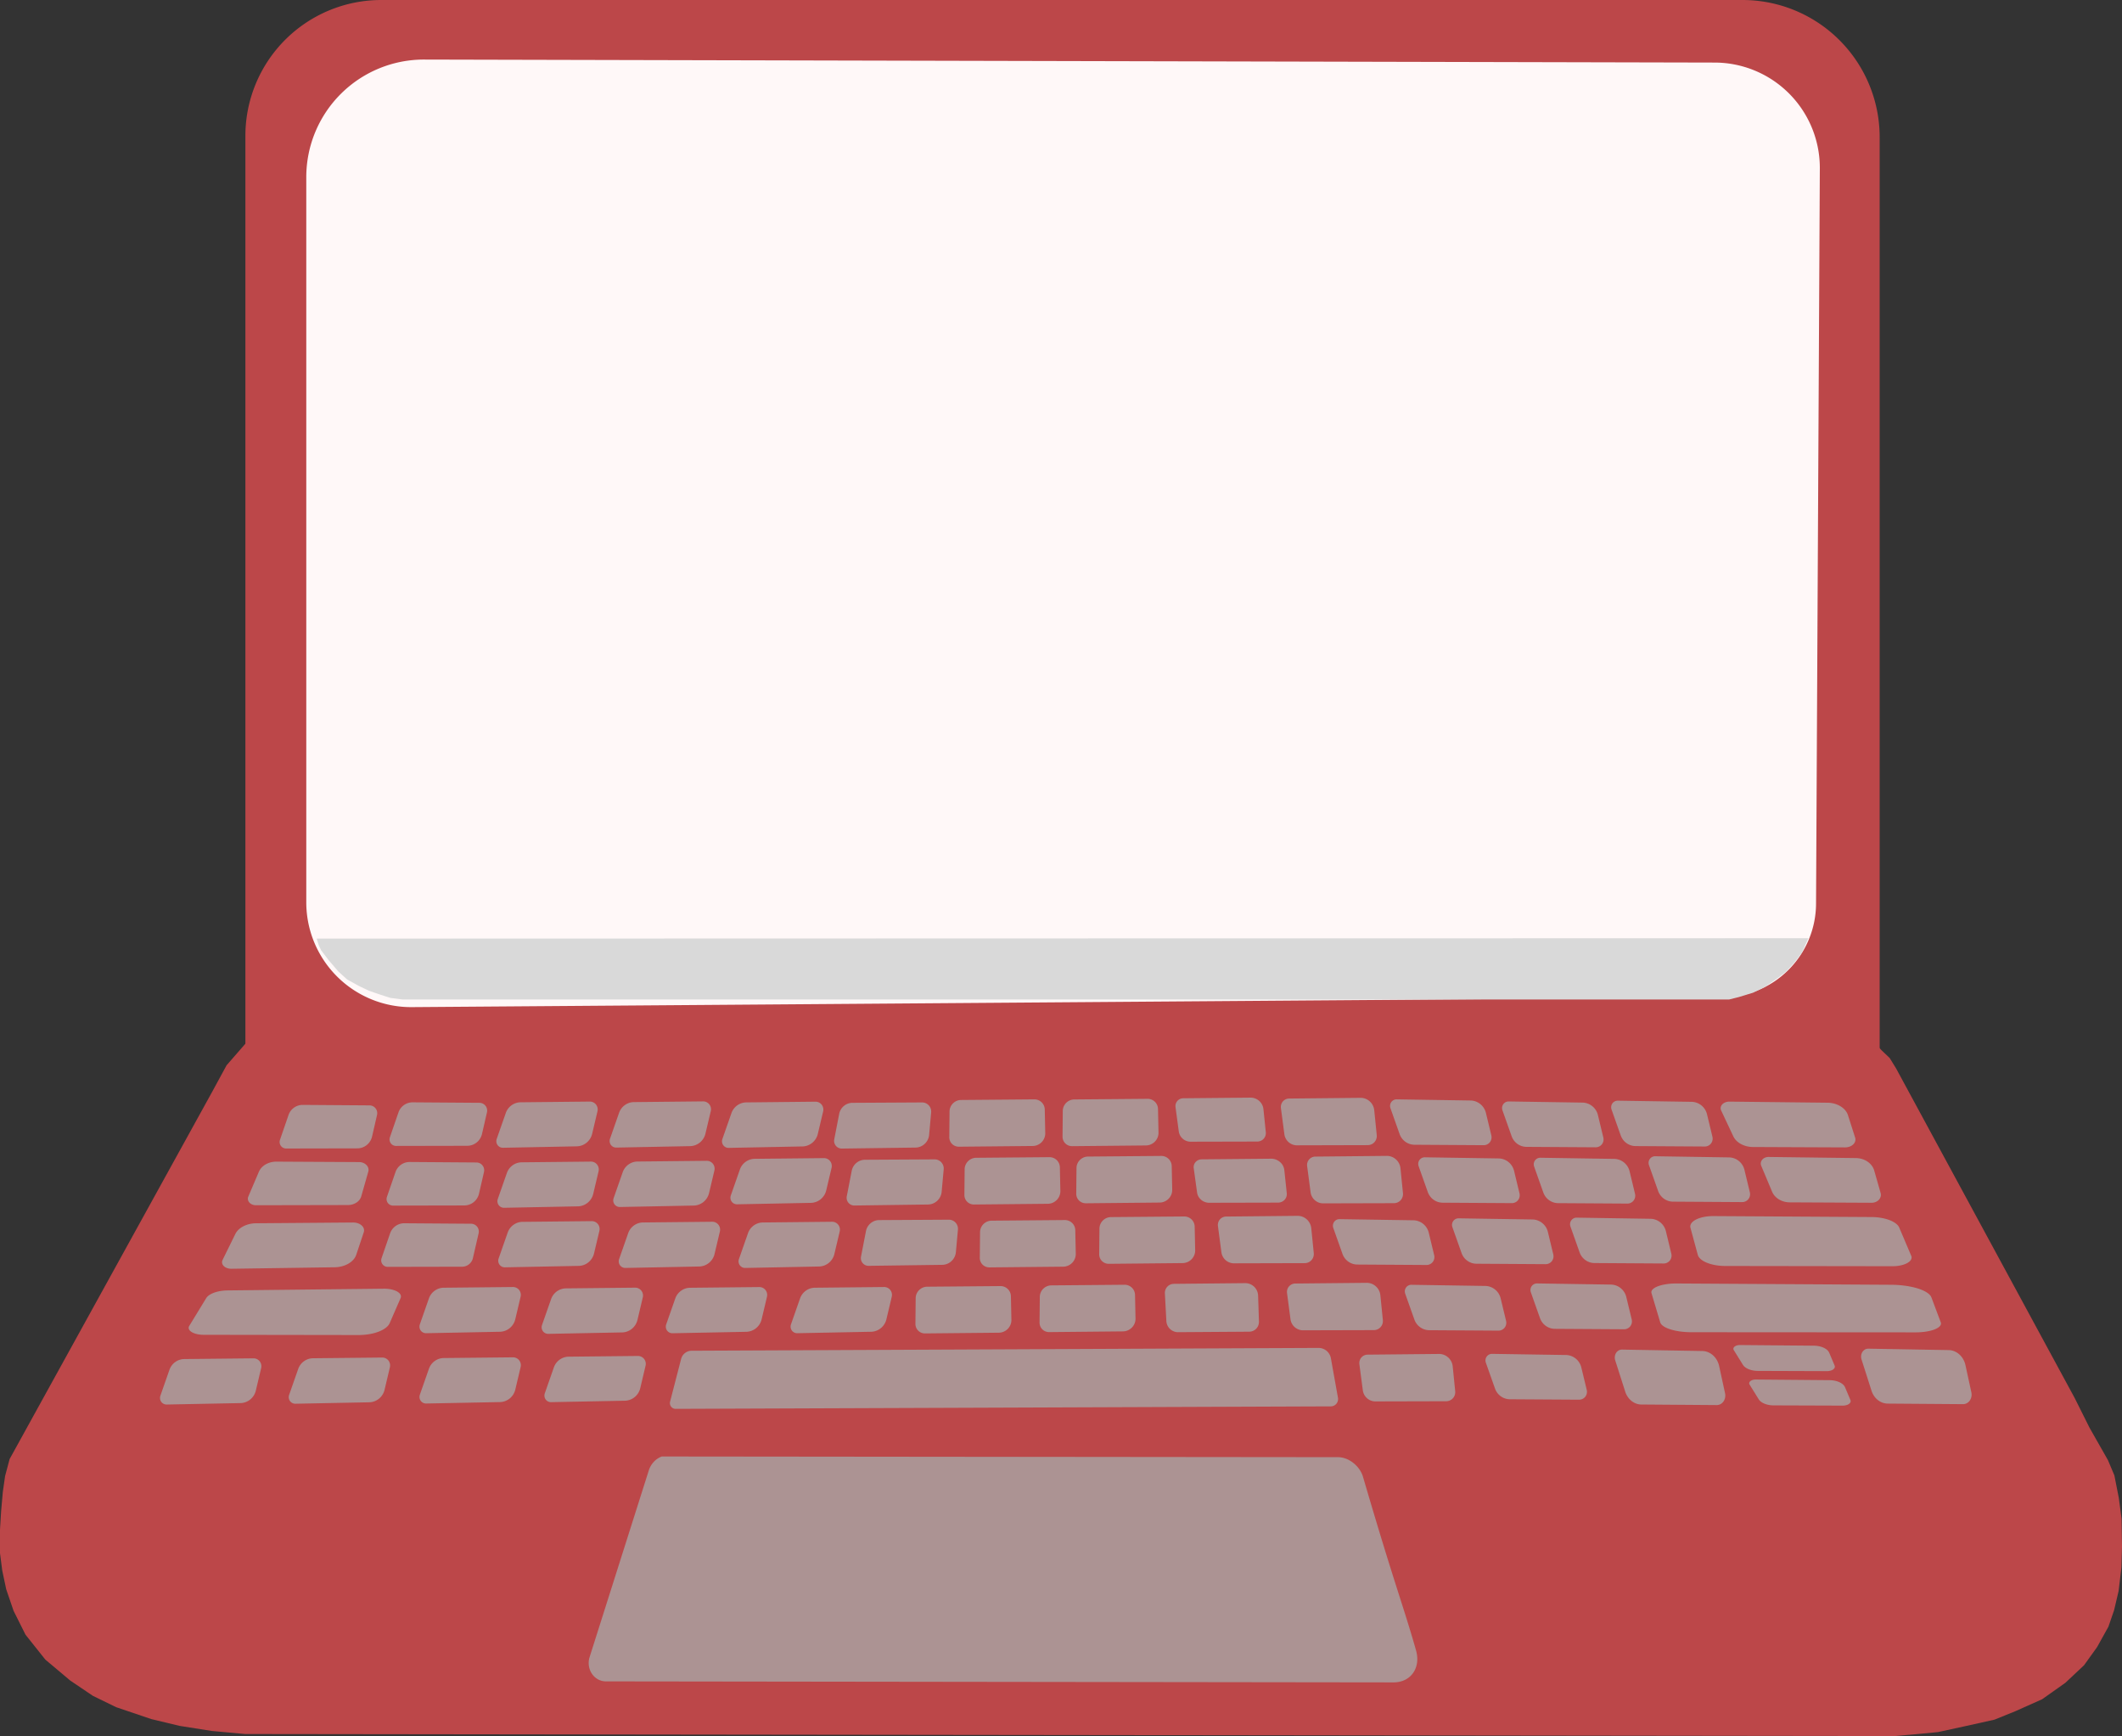 <?xml version="1.0" encoding="UTF-8" standalone="no"?>
<!-- Created with Inkscape (http://www.inkscape.org/) -->

<svg
   version="1.1"
   id="svg1"
   width="1142.243"
   height="934.389"
   viewBox="0 0 1142.243 934.389"
   sodipodi:docname="laptop.svg"
   inkscape:version="1.4.2 (f4327f4, 2025-05-13)"
   xmlns:inkscape="http://www.inkscape.org/namespaces/inkscape"
   xmlns:sodipodi="http://sodipodi.sourceforge.net/DTD/sodipodi-0.dtd"
   xmlns="http://www.w3.org/2000/svg"
   xmlns:svg="http://www.w3.org/2000/svg">
  <rect x="0" y="0" width="1142.243" height="934.389" fill="#333333" stroke="none"/>
  <defs
     id="defs1">
    <inkscape:path-effect
       effect="fillet_chamfer"
       id="path-effect58"
       is_visible="true"
       lpeversion="1"
       nodesatellites_param="F,0,0,1,0,4.559,0,1 @ F,0,0,1,0,4.028,0,1 @ F,0,0,1,0,4.698,0,1 @ F,0,0,1,0,5.701,0,1"
       radius="0"
       unit="px"
       method="auto"
       mode="F"
       chamfer_steps="1"
       flexible="false"
       use_knot_distance="true"
       apply_no_radius="true"
       apply_with_radius="true"
       only_selected="false"
       hide_knots="false" />
    <inkscape:path-effect
       effect="fillet_chamfer"
       id="path-effect17"
       is_visible="true"
       lpeversion="1"
       nodesatellites_param="F,0,0,1,0,5.796,0,1 @ F,0,0,1,0,5.246,0,1 @ F,0,0,1,0,6.512,0,1 @ F,0,0,1,0,4.941,0,1"
       radius="0"
       unit="px"
       method="auto"
       mode="F"
       chamfer_steps="1"
       flexible="false"
       use_knot_distance="true"
       apply_no_radius="true"
       apply_with_radius="true"
       only_selected="false"
       hide_knots="false" />
    <inkscape:path-effect
       effect="fillet_chamfer"
       id="path-effect16"
       is_visible="true"
       lpeversion="1"
       nodesatellites_param="F,0,0,1,0,20.633,0,1 @ F,0,0,1,0,18.024,0,1 @ F,0,0,1,0,12.588,0,1 @ F,0,0,1,0,13.837,0,1"
       radius="0"
       unit="px"
       method="auto"
       mode="F"
       chamfer_steps="1"
       flexible="false"
       use_knot_distance="true"
       apply_no_radius="true"
       apply_with_radius="true"
       only_selected="false"
       hide_knots="false" />
    <inkscape:path-effect
       effect="fillet_chamfer"
       id="path-effect15"
       is_visible="true"
       lpeversion="1"
       nodesatellites_param="F,0,0,1,0,0,0,1 @ F,0,0,1,0,12.274,0,1 @ F,0,0,1,0,20.003,0,1 @ F,0,0,1,0,15.292,0,1 @ F,0,0,1,0,6.569,0,1"
       radius="0"
       unit="px"
       method="auto"
       mode="F"
       chamfer_steps="1"
       flexible="false"
       use_knot_distance="true"
       apply_no_radius="true"
       apply_with_radius="true"
       only_selected="false"
       hide_knots="false" />
    <inkscape:path-effect
       effect="fillet_chamfer"
       id="path-effect6"
       is_visible="true"
       lpeversion="1"
       nodesatellites_param="F,0,0,1,0,73.136,0,1 @ F,0,0,1,0,73.826,0,1 @ F,0,0,1,0,0,0,1 @ F,0,0,1,0,0,0,1"
       radius="0"
       unit="px"
       method="auto"
       mode="F"
       chamfer_steps="1"
       flexible="false"
       use_knot_distance="true"
       apply_no_radius="true"
       apply_with_radius="true"
       only_selected="false"
       hide_knots="false" />
    <inkscape:path-effect
       effect="fillet_chamfer"
       id="path-effect5"
       is_visible="true"
       lpeversion="1"
       nodesatellites_param="F,0,0,1,0,63.436,0,1 @ F,0,1,1,0,56.849,0,1 @ F,0,0,1,0,49.972,0,1 @ F,0,0,1,0,56.849,0,1"
       radius="0"
       unit="px"
       method="auto"
       mode="F"
       chamfer_steps="1"
       flexible="false"
       use_knot_distance="true"
       apply_no_radius="true"
       apply_with_radius="true"
       only_selected="false"
       hide_knots="false" />
    <inkscape:path-effect
       effect="fillet_chamfer"
       id="path-effect4"
       is_visible="true"
       lpeversion="1"
       nodesatellites_param="F,0,0,1,0,0,0,1 @ F,0,0,1,0,0,0,1 @ F,0,0,1,0,0,0,1 @ F,0,0,1,0,0,0,1"
       radius="0"
       unit="px"
       method="auto"
       mode="F"
       chamfer_steps="1"
       flexible="false"
       use_knot_distance="true"
       apply_no_radius="true"
       apply_with_radius="true"
       only_selected="false"
       hide_knots="false" />
    <inkscape:path-effect
       effect="fillet_chamfer"
       id="path-effect3"
       is_visible="true"
       lpeversion="1"
       nodesatellites_param="F,0,1,1,0,96.799,0,1 @ F,0,0,1,0,96.799,0,1 @ F,0,0,1,0,0,0,1 @ F,0,0,1,0,0,0,1"
       radius="0"
       unit="px"
       method="auto"
       mode="F"
       chamfer_steps="1"
       flexible="false"
       use_knot_distance="true"
       apply_no_radius="true"
       apply_with_radius="true"
       only_selected="false"
       hide_knots="false" />
    <inkscape:path-effect
       effect="fillet_chamfer"
       id="path-effect2"
       is_visible="true"
       lpeversion="1"
       nodesatellites_param="F,0,0,1,0,0,0,1 @ F,0,0,1,0,84.129,0,1 @ F,0,0,1,0,0,0,1 @ F,0,0,1,0,0,0,1"
       radius="0"
       unit="px"
       method="auto"
       mode="F"
       chamfer_steps="1"
       flexible="false"
       use_knot_distance="true"
       apply_no_radius="true"
       apply_with_radius="true"
       only_selected="false"
       hide_knots="false" />
    <inkscape:path-effect
       effect="fillet_chamfer"
       id="path-effect1"
       is_visible="true"
       lpeversion="1"
       nodesatellites_param="F,0,0,1,0,0,0,1 @ F,0,0,1,0,0,0,1 @ F,0,0,1,0,0,0,1 @ F,0,0,1,0,0,0,1"
       radius="0"
       unit="px"
       method="auto"
       mode="F"
       chamfer_steps="1"
       flexible="false"
       use_knot_distance="true"
       apply_no_radius="true"
       apply_with_radius="true"
       only_selected="false"
       hide_knots="false" />
    <inkscape:path-effect
       effect="fillet_chamfer"
       id="path-effect17-5"
       is_visible="true"
       lpeversion="1"
       nodesatellites_param="F,0,0,1,0,5.796,0,1 @ F,0,0,1,0,5.246,0,1 @ F,0,0,1,0,6.512,0,1 @ F,0,0,1,0,4.941,0,1"
       radius="0"
       unit="px"
       method="auto"
       mode="F"
       chamfer_steps="1"
       flexible="false"
       use_knot_distance="true"
       apply_no_radius="true"
       apply_with_radius="true"
       only_selected="false"
       hide_knots="false" />
    <inkscape:path-effect
       effect="fillet_chamfer"
       id="path-effect17-52"
       is_visible="true"
       lpeversion="1"
       nodesatellites_param="F,0,0,1,0,5.796,0,1 @ F,0,0,1,0,5.246,0,1 @ F,0,0,1,0,4.787,0,1 @ F,0,0,1,0,4.941,0,1"
       radius="0"
       unit="px"
       method="auto"
       mode="F"
       chamfer_steps="1"
       flexible="false"
       use_knot_distance="true"
       apply_no_radius="true"
       apply_with_radius="true"
       only_selected="false"
       hide_knots="false" />
    <inkscape:path-effect
       effect="fillet_chamfer"
       id="path-effect17-52-3"
       is_visible="true"
       lpeversion="1"
       nodesatellites_param="F,0,0,1,0,5.796,0,1 @ F,0,0,1,0,5.246,0,1 @ F,0,0,1,0,6.512,0,1 @ F,0,0,1,0,4.941,0,1"
       radius="0"
       unit="px"
       method="auto"
       mode="F"
       chamfer_steps="1"
       flexible="false"
       use_knot_distance="true"
       apply_no_radius="true"
       apply_with_radius="true"
       only_selected="false"
       hide_knots="false" />
    <inkscape:path-effect
       effect="fillet_chamfer"
       id="path-effect17-52-3-4"
       is_visible="true"
       lpeversion="1"
       nodesatellites_param="F,0,0,1,0,5.796,0,1 @ F,0,0,1,0,5.246,0,1 @ F,0,0,1,0,6.512,0,1 @ F,0,0,1,0,4.941,0,1"
       radius="0"
       unit="px"
       method="auto"
       mode="F"
       chamfer_steps="1"
       flexible="false"
       use_knot_distance="true"
       apply_no_radius="true"
       apply_with_radius="true"
       only_selected="false"
       hide_knots="false" />
    <inkscape:path-effect
       effect="fillet_chamfer"
       id="path-effect17-52-6"
       is_visible="true"
       lpeversion="1"
       nodesatellites_param="F,0,0,1,0,5.796,0,1 @ F,0,0,1,0,5.246,0,1 @ F,0,0,1,0,6.512,0,1 @ F,0,0,1,0,4.941,0,1"
       radius="0"
       unit="px"
       method="auto"
       mode="F"
       chamfer_steps="1"
       flexible="false"
       use_knot_distance="true"
       apply_no_radius="true"
       apply_with_radius="true"
       only_selected="false"
       hide_knots="false" />
    <inkscape:path-effect
       effect="fillet_chamfer"
       id="path-effect17-5-0"
       is_visible="true"
       lpeversion="1"
       nodesatellites_param="F,0,0,1,0,5.796,0,1 @ F,0,0,1,0,5.246,0,1 @ F,0,0,1,0,6.512,0,1 @ F,0,0,1,0,4.941,0,1"
       radius="0"
       unit="px"
       method="auto"
       mode="F"
       chamfer_steps="1"
       flexible="false"
       use_knot_distance="true"
       apply_no_radius="true"
       apply_with_radius="true"
       only_selected="false"
       hide_knots="false" />
    <inkscape:path-effect
       effect="fillet_chamfer"
       id="path-effect17-6"
       is_visible="true"
       lpeversion="1"
       nodesatellites_param="F,0,0,1,0,5.796,0,1 @ F,0,0,1,0,5.246,0,1 @ F,0,0,1,0,6.512,0,1 @ F,0,0,1,0,4.941,0,1"
       radius="0"
       unit="px"
       method="auto"
       mode="F"
       chamfer_steps="1"
       flexible="false"
       use_knot_distance="true"
       apply_no_radius="true"
       apply_with_radius="true"
       only_selected="false"
       hide_knots="false" />
    <inkscape:path-effect
       effect="fillet_chamfer"
       id="path-effect17-5-6"
       is_visible="true"
       lpeversion="1"
       nodesatellites_param="F,0,0,1,0,5.796,0,1 @ F,0,0,1,0,5.246,0,1 @ F,0,0,1,0,6.512,0,1 @ F,0,0,1,0,4.941,0,1"
       radius="0"
       unit="px"
       method="auto"
       mode="F"
       chamfer_steps="1"
       flexible="false"
       use_knot_distance="true"
       apply_no_radius="true"
       apply_with_radius="true"
       only_selected="false"
       hide_knots="false" />
    <inkscape:path-effect
       effect="fillet_chamfer"
       id="path-effect17-3"
       is_visible="true"
       lpeversion="1"
       nodesatellites_param="F,0,0,1,0,5.796,0,1 @ F,0,0,1,0,5.246,0,1 @ F,0,0,1,0,6.512,0,1 @ F,0,0,1,0,4.941,0,1"
       radius="0"
       unit="px"
       method="auto"
       mode="F"
       chamfer_steps="1"
       flexible="false"
       use_knot_distance="true"
       apply_no_radius="true"
       apply_with_radius="true"
       only_selected="false"
       hide_knots="false" />
    <inkscape:path-effect
       effect="fillet_chamfer"
       id="path-effect17-52-61"
       is_visible="true"
       lpeversion="1"
       nodesatellites_param="F,0,0,1,0,5.796,0,1 @ F,0,0,1,0,5.246,0,1 @ F,0,0,1,0,6.512,0,1 @ F,0,0,1,0,4.941,0,1"
       radius="0"
       unit="px"
       method="auto"
       mode="F"
       chamfer_steps="1"
       flexible="false"
       use_knot_distance="true"
       apply_no_radius="true"
       apply_with_radius="true"
       only_selected="false"
       hide_knots="false" />
    <inkscape:path-effect
       effect="fillet_chamfer"
       id="path-effect17-52-3-5"
       is_visible="true"
       lpeversion="1"
       nodesatellites_param="F,0,0,1,0,5.796,0,1 @ F,0,0,1,0,5.246,0,1 @ F,0,0,1,0,6.512,0,1 @ F,0,0,1,0,4.941,0,1"
       radius="0"
       unit="px"
       method="auto"
       mode="F"
       chamfer_steps="1"
       flexible="false"
       use_knot_distance="true"
       apply_no_radius="true"
       apply_with_radius="true"
       only_selected="false"
       hide_knots="false" />
    <inkscape:path-effect
       effect="fillet_chamfer"
       id="path-effect17-5-6-6"
       is_visible="true"
       lpeversion="1"
       nodesatellites_param="F,0,0,1,0,5.796,0,1 @ F,0,0,1,0,5.246,0,1 @ F,0,0,1,0,6.512,0,1 @ F,0,0,1,0,4.941,0,1"
       radius="0"
       unit="px"
       method="auto"
       mode="F"
       chamfer_steps="1"
       flexible="false"
       use_knot_distance="true"
       apply_no_radius="true"
       apply_with_radius="true"
       only_selected="false"
       hide_knots="false" />
    <inkscape:path-effect
       effect="fillet_chamfer"
       id="path-effect17-5-6-5"
       is_visible="true"
       lpeversion="1"
       nodesatellites_param="F,0,0,1,0,5.796,0,1 @ F,0,0,1,0,5.246,0,1 @ F,0,0,1,0,6.512,0,1 @ F,0,0,1,0,4.941,0,1"
       radius="0"
       unit="px"
       method="auto"
       mode="F"
       chamfer_steps="1"
       flexible="false"
       use_knot_distance="true"
       apply_no_radius="true"
       apply_with_radius="true"
       only_selected="false"
       hide_knots="false" />
    <inkscape:path-effect
       effect="fillet_chamfer"
       id="path-effect17-5-6-1"
       is_visible="true"
       lpeversion="1"
       nodesatellites_param="F,0,0,1,0,5.796,0,1 @ F,0,0,1,0,5.246,0,1 @ F,0,0,1,0,6.512,0,1 @ F,0,0,1,0,4.941,0,1"
       radius="0"
       unit="px"
       method="auto"
       mode="F"
       chamfer_steps="1"
       flexible="false"
       use_knot_distance="true"
       apply_no_radius="true"
       apply_with_radius="true"
       only_selected="false"
       hide_knots="false" />
    <inkscape:path-effect
       effect="fillet_chamfer"
       id="path-effect17-5-6-5-7"
       is_visible="true"
       lpeversion="1"
       nodesatellites_param="F,0,0,1,0,5.796,0,1 @ F,0,0,1,0,5.246,0,1 @ F,0,0,1,0,6.512,0,1 @ F,0,0,1,0,4.941,0,1"
       radius="0"
       unit="px"
       method="auto"
       mode="F"
       chamfer_steps="1"
       flexible="false"
       use_knot_distance="true"
       apply_no_radius="true"
       apply_with_radius="true"
       only_selected="false"
       hide_knots="false" />
    <inkscape:path-effect
       effect="fillet_chamfer"
       id="path-effect17-5-6-5-5"
       is_visible="true"
       lpeversion="1"
       nodesatellites_param="F,0,0,1,0,5.796,0,1 @ F,0,0,1,0,5.246,0,1 @ F,0,0,1,0,6.512,0,1 @ F,0,0,1,0,4.941,0,1"
       radius="0"
       unit="px"
       method="auto"
       mode="F"
       chamfer_steps="1"
       flexible="false"
       use_knot_distance="true"
       apply_no_radius="true"
       apply_with_radius="true"
       only_selected="false"
       hide_knots="false" />
    <inkscape:path-effect
       effect="fillet_chamfer"
       id="path-effect17-5-6-5-2"
       is_visible="true"
       lpeversion="1"
       nodesatellites_param="F,0,0,1,0,5.796,0,1 @ F,0,0,1,0,5.246,0,1 @ F,0,0,1,0,6.512,0,1 @ F,0,0,1,0,4.941,0,1"
       radius="0"
       unit="px"
       method="auto"
       mode="F"
       chamfer_steps="1"
       flexible="false"
       use_knot_distance="true"
       apply_no_radius="true"
       apply_with_radius="true"
       only_selected="false"
       hide_knots="false" />
    <inkscape:path-effect
       effect="fillet_chamfer"
       id="path-effect17-5-6-1-0"
       is_visible="true"
       lpeversion="1"
       nodesatellites_param="F,0,0,1,0,5.796,0,1 @ F,0,0,1,0,5.246,0,1 @ F,0,0,1,0,6.512,0,1 @ F,0,0,1,0,4.941,0,1"
       radius="0"
       unit="px"
       method="auto"
       mode="F"
       chamfer_steps="1"
       flexible="false"
       use_knot_distance="true"
       apply_no_radius="true"
       apply_with_radius="true"
       only_selected="false"
       hide_knots="false" />
    <inkscape:path-effect
       effect="fillet_chamfer"
       id="path-effect17-5-6-1-4"
       is_visible="true"
       lpeversion="1"
       nodesatellites_param="F,0,0,1,0,5.796,0,1 @ F,0,0,1,0,5.246,0,1 @ F,0,0,1,0,6.512,0,1 @ F,0,0,1,0,4.941,0,1"
       radius="0"
       unit="px"
       method="auto"
       mode="F"
       chamfer_steps="1"
       flexible="false"
       use_knot_distance="true"
       apply_no_radius="true"
       apply_with_radius="true"
       only_selected="false"
       hide_knots="false" />
    <inkscape:path-effect
       effect="fillet_chamfer"
       id="path-effect17-52-3-2"
       is_visible="true"
       lpeversion="1"
       nodesatellites_param="F,0,0,1,0,5.796,0,1 @ F,0,0,1,0,5.246,0,1 @ F,0,0,1,0,6.512,0,1 @ F,0,0,1,0,4.941,0,1"
       radius="0"
       unit="px"
       method="auto"
       mode="F"
       chamfer_steps="1"
       flexible="false"
       use_knot_distance="true"
       apply_no_radius="true"
       apply_with_radius="true"
       only_selected="false"
       hide_knots="false" />
    <inkscape:path-effect
       effect="fillet_chamfer"
       id="path-effect17-52-0"
       is_visible="true"
       lpeversion="1"
       nodesatellites_param="F,0,0,1,0,4.188,0,1 @ F,0,0,1,0,5.246,0,1 @ F,0,0,1,0,6.512,0,1 @ F,0,0,1,0,4.941,0,1"
       radius="0"
       unit="px"
       method="auto"
       mode="F"
       chamfer_steps="1"
       flexible="false"
       use_knot_distance="true"
       apply_no_radius="true"
       apply_with_radius="true"
       only_selected="false"
       hide_knots="false" />
    <inkscape:path-effect
       effect="fillet_chamfer"
       id="path-effect17-52-4"
       is_visible="true"
       lpeversion="1"
       nodesatellites_param="F,0,0,1,0,5.796,0,1 @ F,0,0,1,0,5.246,0,1 @ F,0,0,1,0,4.787,0,1 @ F,0,0,1,0,4.941,0,1"
       radius="0"
       unit="px"
       method="auto"
       mode="F"
       chamfer_steps="1"
       flexible="false"
       use_knot_distance="true"
       apply_no_radius="true"
       apply_with_radius="true"
       only_selected="false"
       hide_knots="false" />
    <inkscape:path-effect
       effect="fillet_chamfer"
       id="path-effect17-38"
       is_visible="true"
       lpeversion="1"
       nodesatellites_param="F,0,0,1,0,5.796,0,1 @ F,0,0,1,0,5.246,0,1 @ F,0,0,1,0,6.512,0,1 @ F,0,0,1,0,4.941,0,1"
       radius="0"
       unit="px"
       method="auto"
       mode="F"
       chamfer_steps="1"
       flexible="false"
       use_knot_distance="true"
       apply_no_radius="true"
       apply_with_radius="true"
       only_selected="false"
       hide_knots="false" />
    <inkscape:path-effect
       effect="fillet_chamfer"
       id="path-effect17-5-6-5-2-4"
       is_visible="true"
       lpeversion="1"
       nodesatellites_param="F,0,0,1,0,5.796,0,1 @ F,0,0,1,0,5.246,0,1 @ F,0,0,1,0,6.512,0,1 @ F,0,0,1,0,4.941,0,1"
       radius="0"
       unit="px"
       method="auto"
       mode="F"
       chamfer_steps="1"
       flexible="false"
       use_knot_distance="true"
       apply_no_radius="true"
       apply_with_radius="true"
       only_selected="false"
       hide_knots="false" />
    <inkscape:path-effect
       effect="fillet_chamfer"
       id="path-effect17-5-6-5-2-4-9"
       is_visible="true"
       lpeversion="1"
       nodesatellites_param="F,0,0,1,0,5.796,0,1 @ F,0,0,1,0,5.246,0,1 @ F,0,0,1,0,6.512,0,1 @ F,0,0,1,0,4.941,0,1"
       radius="0"
       unit="px"
       method="auto"
       mode="F"
       chamfer_steps="1"
       flexible="false"
       use_knot_distance="true"
       apply_no_radius="true"
       apply_with_radius="true"
       only_selected="false"
       hide_knots="false" />
    <inkscape:path-effect
       effect="fillet_chamfer"
       id="path-effect17-5-6-5-2-4-8"
       is_visible="true"
       lpeversion="1"
       nodesatellites_param="F,0,0,1,0,5.796,0,1 @ F,0,0,1,0,5.246,0,1 @ F,0,0,1,0,6.512,0,1 @ F,0,0,1,0,4.941,0,1"
       radius="0"
       unit="px"
       method="auto"
       mode="F"
       chamfer_steps="1"
       flexible="false"
       use_knot_distance="true"
       apply_no_radius="true"
       apply_with_radius="true"
       only_selected="false"
       hide_knots="false" />
    <inkscape:path-effect
       effect="fillet_chamfer"
       id="path-effect17-5-6-5-2-4-8-5"
       is_visible="true"
       lpeversion="1"
       nodesatellites_param="F,0,0,1,0,5.796,0,1 @ F,0,0,1,0,5.246,0,1 @ F,0,0,1,0,6.512,0,1 @ F,0,0,1,0,4.941,0,1"
       radius="0"
       unit="px"
       method="auto"
       mode="F"
       chamfer_steps="1"
       flexible="false"
       use_knot_distance="true"
       apply_no_radius="true"
       apply_with_radius="true"
       only_selected="false"
       hide_knots="false" />
    <inkscape:path-effect
       effect="fillet_chamfer"
       id="path-effect17-5-6-5-2-4-8-5-3"
       is_visible="true"
       lpeversion="1"
       nodesatellites_param="F,0,0,1,0,5.796,0,1 @ F,0,0,1,0,5.246,0,1 @ F,0,0,1,0,6.512,0,1 @ F,0,0,1,0,4.941,0,1"
       radius="0"
       unit="px"
       method="auto"
       mode="F"
       chamfer_steps="1"
       flexible="false"
       use_knot_distance="true"
       apply_no_radius="true"
       apply_with_radius="true"
       only_selected="false"
       hide_knots="false" />
    <inkscape:path-effect
       effect="fillet_chamfer"
       id="path-effect17-5-6-5-2-4-8-5-3-6"
       is_visible="true"
       lpeversion="1"
       nodesatellites_param="F,0,0,1,0,5.796,0,1 @ F,0,0,1,0,5.246,0,1 @ F,0,0,1,0,6.512,0,1 @ F,0,0,1,0,4.941,0,1"
       radius="0"
       unit="px"
       method="auto"
       mode="F"
       chamfer_steps="1"
       flexible="false"
       use_knot_distance="true"
       apply_no_radius="true"
       apply_with_radius="true"
       only_selected="false"
       hide_knots="false" />
    <inkscape:path-effect
       effect="fillet_chamfer"
       id="path-effect17-5-6-5-2-4-8-5-3-6-7"
       is_visible="true"
       lpeversion="1"
       nodesatellites_param="F,0,0,1,0,5.796,0,1 @ F,0,0,1,0,5.246,0,1 @ F,0,0,1,0,6.512,0,1 @ F,0,0,1,0,4.941,0,1"
       radius="0"
       unit="px"
       method="auto"
       mode="F"
       chamfer_steps="1"
       flexible="false"
       use_knot_distance="true"
       apply_no_radius="true"
       apply_with_radius="true"
       only_selected="false"
       hide_knots="false" />
    <inkscape:path-effect
       effect="fillet_chamfer"
       id="path-effect17-5-6-5-2-4-8-5-3-6-7-9"
       is_visible="true"
       lpeversion="1"
       nodesatellites_param="F,0,0,1,0,5.796,0,1 @ F,0,0,1,0,5.246,0,1 @ F,0,0,1,0,6.512,0,1 @ F,0,0,1,0,4.941,0,1"
       radius="0"
       unit="px"
       method="auto"
       mode="F"
       chamfer_steps="1"
       flexible="false"
       use_knot_distance="true"
       apply_no_radius="true"
       apply_with_radius="true"
       only_selected="false"
       hide_knots="false" />
    <inkscape:path-effect
       effect="fillet_chamfer"
       id="path-effect17-5-6-5-7-8"
       is_visible="true"
       lpeversion="1"
       nodesatellites_param="F,0,0,1,0,5.796,0,1 @ F,0,0,1,0,5.246,0,1 @ F,0,0,1,0,6.512,0,1 @ F,0,0,1,0,4.941,0,1"
       radius="0"
       unit="px"
       method="auto"
       mode="F"
       chamfer_steps="1"
       flexible="false"
       use_knot_distance="true"
       apply_no_radius="true"
       apply_with_radius="true"
       only_selected="false"
       hide_knots="false" />
    <inkscape:path-effect
       effect="fillet_chamfer"
       id="path-effect17-5-6-5-58"
       is_visible="true"
       lpeversion="1"
       nodesatellites_param="F,0,0,1,0,5.796,0,1 @ F,0,0,1,0,5.246,0,1 @ F,0,0,1,0,6.512,0,1 @ F,0,0,1,0,4.941,0,1"
       radius="0"
       unit="px"
       method="auto"
       mode="F"
       chamfer_steps="1"
       flexible="false"
       use_knot_distance="true"
       apply_no_radius="true"
       apply_with_radius="true"
       only_selected="false"
       hide_knots="false" />
    <inkscape:path-effect
       effect="fillet_chamfer"
       id="path-effect17-5-6-5-58-9"
       is_visible="true"
       lpeversion="1"
       nodesatellites_param="F,0,0,1,0,5.796,0,1 @ F,0,0,1,0,5.246,0,1 @ F,0,0,1,0,6.512,0,1 @ F,0,0,1,0,4.941,0,1"
       radius="0"
       unit="px"
       method="auto"
       mode="F"
       chamfer_steps="1"
       flexible="false"
       use_knot_distance="true"
       apply_no_radius="true"
       apply_with_radius="true"
       only_selected="false"
       hide_knots="false" />
    <inkscape:path-effect
       effect="fillet_chamfer"
       id="path-effect17-5-6-5-58-9-2"
       is_visible="true"
       lpeversion="1"
       nodesatellites_param="F,0,0,1,0,5.796,0,1 @ F,0,0,1,0,5.246,0,1 @ F,0,0,1,0,6.512,0,1 @ F,0,0,1,0,4.941,0,1"
       radius="0"
       unit="px"
       method="auto"
       mode="F"
       chamfer_steps="1"
       flexible="false"
       use_knot_distance="true"
       apply_no_radius="true"
       apply_with_radius="true"
       only_selected="false"
       hide_knots="false" />
    <inkscape:path-effect
       effect="fillet_chamfer"
       id="path-effect17-5-6-5-58-9-2-2"
       is_visible="true"
       lpeversion="1"
       nodesatellites_param="F,0,0,1,0,5.796,0,1 @ F,0,0,1,0,5.246,0,1 @ F,0,0,1,0,6.512,0,1 @ F,0,0,1,0,4.941,0,1"
       radius="0"
       unit="px"
       method="auto"
       mode="F"
       chamfer_steps="1"
       flexible="false"
       use_knot_distance="true"
       apply_no_radius="true"
       apply_with_radius="true"
       only_selected="false"
       hide_knots="false" />
    <inkscape:path-effect
       effect="fillet_chamfer"
       id="path-effect17-5-6-5-58-9-2-2-3"
       is_visible="true"
       lpeversion="1"
       nodesatellites_param="F,0,0,1,0,5.796,0,1 @ F,0,0,1,0,5.246,0,1 @ F,0,0,1,0,6.512,0,1 @ F,0,0,1,0,4.941,0,1"
       radius="0"
       unit="px"
       method="auto"
       mode="F"
       chamfer_steps="1"
       flexible="false"
       use_knot_distance="true"
       apply_no_radius="true"
       apply_with_radius="true"
       only_selected="false"
       hide_knots="false" />
    <inkscape:path-effect
       effect="fillet_chamfer"
       id="path-effect17-5-6-5-58-9-2-2-3-5"
       is_visible="true"
       lpeversion="1"
       nodesatellites_param="F,0,0,1,0,5.796,0,1 @ F,0,0,1,0,5.246,0,1 @ F,0,0,1,0,6.512,0,1 @ F,0,0,1,0,4.941,0,1"
       radius="0"
       unit="px"
       method="auto"
       mode="F"
       chamfer_steps="1"
       flexible="false"
       use_knot_distance="true"
       apply_no_radius="true"
       apply_with_radius="true"
       only_selected="false"
       hide_knots="false" />
    <inkscape:path-effect
       effect="fillet_chamfer"
       id="path-effect17-5-6-5-2-4-86"
       is_visible="true"
       lpeversion="1"
       nodesatellites_param="F,0,0,1,0,5.796,0,1 @ F,0,0,1,0,5.246,0,1 @ F,0,0,1,0,6.512,0,1 @ F,0,0,1,0,4.941,0,1"
       radius="0"
       unit="px"
       method="auto"
       mode="F"
       chamfer_steps="1"
       flexible="false"
       use_knot_distance="true"
       apply_no_radius="true"
       apply_with_radius="true"
       only_selected="false"
       hide_knots="false" />
    <inkscape:path-effect
       effect="fillet_chamfer"
       id="path-effect17-5-6-5-2-4-86-4"
       is_visible="true"
       lpeversion="1"
       nodesatellites_param="F,0,0,1,0,5.796,0,1 @ F,0,0,1,0,5.246,0,1 @ F,0,0,1,0,6.512,0,1 @ F,0,0,1,0,4.941,0,1"
       radius="0"
       unit="px"
       method="auto"
       mode="F"
       chamfer_steps="1"
       flexible="false"
       use_knot_distance="true"
       apply_no_radius="true"
       apply_with_radius="true"
       only_selected="false"
       hide_knots="false" />
    <inkscape:path-effect
       effect="fillet_chamfer"
       id="path-effect17-5-6-5-2-4-86-4-2"
       is_visible="true"
       lpeversion="1"
       nodesatellites_param="F,0,0,1,0,5.796,0,1 @ F,0,0,1,0,5.246,0,1 @ F,0,0,1,0,6.512,0,1 @ F,0,0,1,0,4.941,0,1"
       radius="0"
       unit="px"
       method="auto"
       mode="F"
       chamfer_steps="1"
       flexible="false"
       use_knot_distance="true"
       apply_no_radius="true"
       apply_with_radius="true"
       only_selected="false"
       hide_knots="false" />
    <inkscape:path-effect
       effect="fillet_chamfer"
       id="path-effect17-5-6-5-2-4-2"
       is_visible="true"
       lpeversion="1"
       nodesatellites_param="F,0,0,1,0,5.796,0,1 @ F,0,0,1,0,5.246,0,1 @ F,0,0,1,0,6.512,0,1 @ F,0,0,1,0,4.941,0,1"
       radius="0"
       unit="px"
       method="auto"
       mode="F"
       chamfer_steps="1"
       flexible="false"
       use_knot_distance="true"
       apply_no_radius="true"
       apply_with_radius="true"
       only_selected="false"
       hide_knots="false" />
    <inkscape:path-effect
       effect="fillet_chamfer"
       id="path-effect17-5-6-5-2-4-2-9"
       is_visible="true"
       lpeversion="1"
       nodesatellites_param="F,0,0,1,0,5.796,0,1 @ F,0,0,1,0,5.246,0,1 @ F,0,0,1,0,6.512,0,1 @ F,0,0,1,0,4.941,0,1"
       radius="0"
       unit="px"
       method="auto"
       mode="F"
       chamfer_steps="1"
       flexible="false"
       use_knot_distance="true"
       apply_no_radius="true"
       apply_with_radius="true"
       only_selected="false"
       hide_knots="false" />
    <inkscape:path-effect
       effect="fillet_chamfer"
       id="path-effect17-5-6-5-2-4-2-9-6"
       is_visible="true"
       lpeversion="1"
       nodesatellites_param="F,0,0,1,0,5.796,0,1 @ F,0,0,1,0,5.246,0,1 @ F,0,0,1,0,6.512,0,1 @ F,0,0,1,0,4.941,0,1"
       radius="0"
       unit="px"
       method="auto"
       mode="F"
       chamfer_steps="1"
       flexible="false"
       use_knot_distance="true"
       apply_no_radius="true"
       apply_with_radius="true"
       only_selected="false"
       hide_knots="false" />
    <inkscape:path-effect
       effect="fillet_chamfer"
       id="path-effect17-5-6-5-2-4-2-9-6-6"
       is_visible="true"
       lpeversion="1"
       nodesatellites_param="F,0,0,1,0,5.796,0,1 @ F,0,0,1,0,5.246,0,1 @ F,0,0,1,0,6.512,0,1 @ F,0,0,1,0,4.941,0,1"
       radius="0"
       unit="px"
       method="auto"
       mode="F"
       chamfer_steps="1"
       flexible="false"
       use_knot_distance="true"
       apply_no_radius="true"
       apply_with_radius="true"
       only_selected="false"
       hide_knots="false" />
    <inkscape:path-effect
       effect="fillet_chamfer"
       id="path-effect17-5-6-5-2-4-2-9-6-6-4"
       is_visible="true"
       lpeversion="1"
       nodesatellites_param="F,0,0,1,0,5.796,0,1 @ F,0,0,1,0,5.246,0,1 @ F,0,0,1,0,6.512,0,1 @ F,0,0,1,0,4.941,0,1"
       radius="0"
       unit="px"
       method="auto"
       mode="F"
       chamfer_steps="1"
       flexible="false"
       use_knot_distance="true"
       apply_no_radius="true"
       apply_with_radius="true"
       only_selected="false"
       hide_knots="false" />
    <inkscape:path-effect
       effect="fillet_chamfer"
       id="path-effect17-5-6-5-2-4-2-9-6-6-4-3"
       is_visible="true"
       lpeversion="1"
       nodesatellites_param="F,0,0,1,0,5.796,0,1 @ F,0,0,1,0,5.246,0,1 @ F,0,0,1,0,6.512,0,1 @ F,0,0,1,0,4.941,0,1"
       radius="0"
       unit="px"
       method="auto"
       mode="F"
       chamfer_steps="1"
       flexible="false"
       use_knot_distance="true"
       apply_no_radius="true"
       apply_with_radius="true"
       only_selected="false"
       hide_knots="false" />
    <inkscape:path-effect
       effect="fillet_chamfer"
       id="path-effect17-5-6-5-2-4-2-9-6-6-4-3-2"
       is_visible="true"
       lpeversion="1"
       nodesatellites_param="F,0,0,1,0,5.796,0,1 @ F,0,0,1,0,5.513,0,1 @ F,0,1,1,0,5.513,0,1 @ F,0,0,1,0,6.193,0,1"
       radius="0"
       unit="px"
       method="auto"
       mode="F"
       chamfer_steps="1"
       flexible="false"
       use_knot_distance="true"
       apply_no_radius="true"
       apply_with_radius="true"
       only_selected="false"
       hide_knots="false" />
    <inkscape:path-effect
       effect="fillet_chamfer"
       id="path-effect17-5-6-5-2-4-6"
       is_visible="true"
       lpeversion="1"
       nodesatellites_param="F,0,1,1,0,5.125,0,1 @ F,0,0,1,0,5.246,0,1 @ F,0,0,1,0,6.512,0,1 @ F,0,0,1,0,5.125,0,1"
       radius="0"
       unit="px"
       method="auto"
       mode="F"
       chamfer_steps="1"
       flexible="false"
       use_knot_distance="true"
       apply_no_radius="true"
       apply_with_radius="true"
       only_selected="false"
       hide_knots="false" />
    <inkscape:path-effect
       effect="fillet_chamfer"
       id="path-effect17-5-6-5-2-4-91"
       is_visible="true"
       lpeversion="1"
       nodesatellites_param="F,0,0,1,0,5.796,0,1 @ F,0,0,1,0,5.246,0,1 @ F,0,0,1,0,6.512,0,1 @ F,0,0,1,0,4.941,0,1"
       radius="0"
       unit="px"
       method="auto"
       mode="F"
       chamfer_steps="1"
       flexible="false"
       use_knot_distance="true"
       apply_no_radius="true"
       apply_with_radius="true"
       only_selected="false"
       hide_knots="false" />
    <inkscape:path-effect
       effect="fillet_chamfer"
       id="path-effect17-5-6-5-2-4-91-9"
       is_visible="true"
       lpeversion="1"
       nodesatellites_param="F,0,0,1,0,5.796,0,1 @ F,0,0,1,0,5.246,0,1 @ F,0,0,1,0,6.512,0,1 @ F,0,0,1,0,4.941,0,1"
       radius="0"
       unit="px"
       method="auto"
       mode="F"
       chamfer_steps="1"
       flexible="false"
       use_knot_distance="true"
       apply_no_radius="true"
       apply_with_radius="true"
       only_selected="false"
       hide_knots="false" />
    <inkscape:path-effect
       effect="fillet_chamfer"
       id="path-effect17-5-6-5-2-4-0"
       is_visible="true"
       lpeversion="1"
       nodesatellites_param="F,0,0,1,0,5.796,0,1 @ F,0,0,1,0,5.246,0,1 @ F,0,0,1,0,6.512,0,1 @ F,0,0,1,0,4.941,0,1"
       radius="0"
       unit="px"
       method="auto"
       mode="F"
       chamfer_steps="1"
       flexible="false"
       use_knot_distance="true"
       apply_no_radius="true"
       apply_with_radius="true"
       only_selected="false"
       hide_knots="false" />
    <inkscape:path-effect
       effect="fillet_chamfer"
       id="path-effect17-5-6-5-2-4-0-2"
       is_visible="true"
       lpeversion="1"
       nodesatellites_param="F,0,0,1,0,5.796,0,1 @ F,0,0,1,0,5.246,0,1 @ F,0,0,1,0,6.512,0,1 @ F,0,0,1,0,4.941,0,1"
       radius="0"
       unit="px"
       method="auto"
       mode="F"
       chamfer_steps="1"
       flexible="false"
       use_knot_distance="true"
       apply_no_radius="true"
       apply_with_radius="true"
       only_selected="false"
       hide_knots="false" />
    <inkscape:path-effect
       effect="fillet_chamfer"
       id="path-effect17-5-6-5-2-4-0-2-1"
       is_visible="true"
       lpeversion="1"
       nodesatellites_param="F,0,0,1,0,5.796,0,1 @ F,0,0,1,0,5.246,0,1 @ F,0,0,1,0,6.512,0,1 @ F,0,0,1,0,4.941,0,1"
       radius="0"
       unit="px"
       method="auto"
       mode="F"
       chamfer_steps="1"
       flexible="false"
       use_knot_distance="true"
       apply_no_radius="true"
       apply_with_radius="true"
       only_selected="false"
       hide_knots="false" />
    <inkscape:path-effect
       effect="fillet_chamfer"
       id="path-effect17-5-6-5-2-4-86-44"
       is_visible="true"
       lpeversion="1"
       nodesatellites_param="F,0,0,1,0,5.796,0,1 @ F,0,0,1,0,5.246,0,1 @ F,0,0,1,0,6.512,0,1 @ F,0,0,1,0,4.941,0,1"
       radius="0"
       unit="px"
       method="auto"
       mode="F"
       chamfer_steps="1"
       flexible="false"
       use_knot_distance="true"
       apply_no_radius="true"
       apply_with_radius="true"
       only_selected="false"
       hide_knots="false" />
    <inkscape:path-effect
       effect="fillet_chamfer"
       id="path-effect17-5-6-5-2-4-86-44-7"
       is_visible="true"
       lpeversion="1"
       nodesatellites_param="F,0,0,1,0,5.796,0,1 @ F,0,0,1,0,5.246,0,1 @ F,0,0,1,0,6.512,0,1 @ F,0,0,1,0,4.941,0,1"
       radius="0"
       unit="px"
       method="auto"
       mode="F"
       chamfer_steps="1"
       flexible="false"
       use_knot_distance="true"
       apply_no_radius="true"
       apply_with_radius="true"
       only_selected="false"
       hide_knots="false" />
    <inkscape:path-effect
       effect="fillet_chamfer"
       id="path-effect17-5-6-5-2-4-86-44-7-3"
       is_visible="true"
       lpeversion="1"
       nodesatellites_param="F,0,0,1,0,5.796,0,1 @ F,0,0,1,0,5.246,0,1 @ F,0,0,1,0,6.512,0,1 @ F,0,0,1,0,4.941,0,1"
       radius="0"
       unit="px"
       method="auto"
       mode="F"
       chamfer_steps="1"
       flexible="false"
       use_knot_distance="true"
       apply_no_radius="true"
       apply_with_radius="true"
       only_selected="false"
       hide_knots="false" />
    <inkscape:path-effect
       effect="fillet_chamfer"
       id="path-effect17-5-6-5-2-4-86-44-7-3-3"
       is_visible="true"
       lpeversion="1"
       nodesatellites_param="F,0,0,1,0,5.796,0,1 @ F,0,0,1,0,5.246,0,1 @ F,0,0,1,0,6.512,0,1 @ F,0,0,1,0,4.941,0,1"
       radius="0"
       unit="px"
       method="auto"
       mode="F"
       chamfer_steps="1"
       flexible="false"
       use_knot_distance="true"
       apply_no_radius="true"
       apply_with_radius="true"
       only_selected="false"
       hide_knots="false" />
    <inkscape:path-effect
       effect="fillet_chamfer"
       id="path-effect17-5-6-5-2-4-86-44-7-3-3-3"
       is_visible="true"
       lpeversion="1"
       nodesatellites_param="F,0,0,1,0,5.796,0,1 @ F,0,0,1,0,5.246,0,1 @ F,0,0,1,0,6.512,0,1 @ F,0,0,1,0,4.941,0,1"
       radius="0"
       unit="px"
       method="auto"
       mode="F"
       chamfer_steps="1"
       flexible="false"
       use_knot_distance="true"
       apply_no_radius="true"
       apply_with_radius="true"
       only_selected="false"
       hide_knots="false" />
    <inkscape:path-effect
       effect="fillet_chamfer"
       id="path-effect17-5-6-5-2-4-86-44-7-3-3-3-3"
       is_visible="true"
       lpeversion="1"
       nodesatellites_param="F,0,0,1,0,5.796,0,1 @ F,0,0,1,0,5.246,0,1 @ F,0,0,1,0,6.512,0,1 @ F,0,0,1,0,4.941,0,1"
       radius="0"
       unit="px"
       method="auto"
       mode="F"
       chamfer_steps="1"
       flexible="false"
       use_knot_distance="true"
       apply_no_radius="true"
       apply_with_radius="true"
       only_selected="false"
       hide_knots="false" />
    <inkscape:path-effect
       effect="fillet_chamfer"
       id="path-effect17-5-6-5-2-4-86-44-7-3-3-3-3-2"
       is_visible="true"
       lpeversion="1"
       nodesatellites_param="F,0,0,1,0,5.796,0,1 @ F,0,0,1,0,5.246,0,1 @ F,0,0,1,0,6.512,0,1 @ F,0,0,1,0,4.941,0,1"
       radius="0"
       unit="px"
       method="auto"
       mode="F"
       chamfer_steps="1"
       flexible="false"
       use_knot_distance="true"
       apply_no_radius="true"
       apply_with_radius="true"
       only_selected="false"
       hide_knots="false" />
    <inkscape:path-effect
       effect="fillet_chamfer"
       id="path-effect17-5-6-5-2-4-86-44-7-3-3-3-3-7"
       is_visible="true"
       lpeversion="1"
       nodesatellites_param="F,0,0,1,0,5.796,0,1 @ F,0,0,1,0,5.246,0,1 @ F,0,0,1,0,6.512,0,1 @ F,0,0,1,0,4.941,0,1"
       radius="0"
       unit="px"
       method="auto"
       mode="F"
       chamfer_steps="1"
       flexible="false"
       use_knot_distance="true"
       apply_no_radius="true"
       apply_with_radius="true"
       only_selected="false"
       hide_knots="false" />
    <inkscape:path-effect
       effect="fillet_chamfer"
       id="path-effect17-5-6-5-2-4-86-44-7-3-3-3-3-7-5"
       is_visible="true"
       lpeversion="1"
       nodesatellites_param="F,0,0,1,0,5.796,0,1 @ F,0,0,1,0,5.246,0,1 @ F,0,0,1,0,6.512,0,1 @ F,0,0,1,0,4.941,0,1"
       radius="0"
       unit="px"
       method="auto"
       mode="F"
       chamfer_steps="1"
       flexible="false"
       use_knot_distance="true"
       apply_no_radius="true"
       apply_with_radius="true"
       only_selected="false"
       hide_knots="false" />
    <inkscape:path-effect
       effect="fillet_chamfer"
       id="path-effect17-5-6-5-2-4-86-44-7-3-3-3-3-7-5-5"
       is_visible="true"
       lpeversion="1"
       nodesatellites_param="F,0,0,1,0,5.796,0,1 @ F,0,0,1,0,5.246,0,1 @ F,0,0,1,0,6.512,0,1 @ F,0,0,1,0,4.941,0,1"
       radius="0"
       unit="px"
       method="auto"
       mode="F"
       chamfer_steps="1"
       flexible="false"
       use_knot_distance="true"
       apply_no_radius="true"
       apply_with_radius="true"
       only_selected="false"
       hide_knots="false" />
    <inkscape:path-effect
       effect="fillet_chamfer"
       id="path-effect17-5-6-5-2-4-86-44-7-3-3-3-3-7-5-5-9"
       is_visible="true"
       lpeversion="1"
       nodesatellites_param="F,0,0,1,0,5.796,0,1 @ F,0,0,1,0,5.246,0,1 @ F,0,0,1,0,6.512,0,1 @ F,0,0,1,0,4.941,0,1"
       radius="0"
       unit="px"
       method="auto"
       mode="F"
       chamfer_steps="1"
       flexible="false"
       use_knot_distance="true"
       apply_no_radius="true"
       apply_with_radius="true"
       only_selected="false"
       hide_knots="false" />
    <inkscape:path-effect
       effect="fillet_chamfer"
       id="path-effect17-5-6-5-2-4-86-44-7-3-3-3-3-7-5-5-9-1"
       is_visible="true"
       lpeversion="1"
       nodesatellites_param="F,0,0,1,0,5.796,0,1 @ F,0,0,1,0,5.246,0,1 @ F,0,0,1,0,6.512,0,1 @ F,0,0,1,0,4.941,0,1"
       radius="0"
       unit="px"
       method="auto"
       mode="F"
       chamfer_steps="1"
       flexible="false"
       use_knot_distance="true"
       apply_no_radius="true"
       apply_with_radius="true"
       only_selected="false"
       hide_knots="false" />
    <inkscape:path-effect
       effect="fillet_chamfer"
       id="path-effect17-5-6-5-2-4-86-44-7-3-3-3-3-7-5-5-8"
       is_visible="true"
       lpeversion="1"
       nodesatellites_param="F,0,0,1,0,5.796,0,1 @ F,0,0,1,0,5.246,0,1 @ F,0,0,1,0,6.512,0,1 @ F,0,0,1,0,4.941,0,1"
       radius="0"
       unit="px"
       method="auto"
       mode="F"
       chamfer_steps="1"
       flexible="false"
       use_knot_distance="true"
       apply_no_radius="true"
       apply_with_radius="true"
       only_selected="false"
       hide_knots="false" />
    <inkscape:path-effect
       effect="fillet_chamfer"
       id="path-effect17-5-6-5-2-4-8-5-0"
       is_visible="true"
       lpeversion="1"
       nodesatellites_param="F,0,0,1,0,5.796,0,1 @ F,0,0,1,0,5.246,0,1 @ F,0,0,1,0,6.512,0,1 @ F,0,0,1,0,4.941,0,1"
       radius="0"
       unit="px"
       method="auto"
       mode="F"
       chamfer_steps="1"
       flexible="false"
       use_knot_distance="true"
       apply_no_radius="true"
       apply_with_radius="true"
       only_selected="false"
       hide_knots="false" />
    <inkscape:path-effect
       effect="fillet_chamfer"
       id="path-effect17-5-6-5-2-4-8-5-0-6"
       is_visible="true"
       lpeversion="1"
       nodesatellites_param="F,0,0,1,0,5.796,0,1 @ F,0,0,1,0,5.246,0,1 @ F,0,0,1,0,6.512,0,1 @ F,0,0,1,0,4.941,0,1"
       radius="0"
       unit="px"
       method="auto"
       mode="F"
       chamfer_steps="1"
       flexible="false"
       use_knot_distance="true"
       apply_no_radius="true"
       apply_with_radius="true"
       only_selected="false"
       hide_knots="false" />
    <inkscape:path-effect
       effect="fillet_chamfer"
       id="path-effect17-5-6-5-2-4-8-5-0-6-2"
       is_visible="true"
       lpeversion="1"
       nodesatellites_param="F,0,0,1,0,5.796,0,1 @ F,0,0,1,0,5.246,0,1 @ F,0,0,1,0,6.512,0,1 @ F,0,0,1,0,4.941,0,1"
       radius="0"
       unit="px"
       method="auto"
       mode="F"
       chamfer_steps="1"
       flexible="false"
       use_knot_distance="true"
       apply_no_radius="true"
       apply_with_radius="true"
       only_selected="false"
       hide_knots="false" />
    <inkscape:path-effect
       effect="fillet_chamfer"
       id="path-effect17-5-6-5-2-4-8-5-0-6-2-5"
       is_visible="true"
       lpeversion="1"
       nodesatellites_param="F,0,0,1,0,5.796,0,1 @ F,0,0,1,0,5.246,0,1 @ F,0,0,1,0,6.512,0,1 @ F,0,0,1,0,4.941,0,1"
       radius="0"
       unit="px"
       method="auto"
       mode="F"
       chamfer_steps="1"
       flexible="false"
       use_knot_distance="true"
       apply_no_radius="true"
       apply_with_radius="true"
       only_selected="false"
       hide_knots="false" />
    <inkscape:path-effect
       effect="fillet_chamfer"
       id="path-effect17-5-6-5-2-4-8-5-0-6-2-5-2"
       is_visible="true"
       lpeversion="1"
       nodesatellites_param="F,0,0,1,0,5.796,0,1 @ F,0,0,1,0,5.246,0,1 @ F,0,0,1,0,6.512,0,1 @ F,0,0,1,0,4.941,0,1"
       radius="0"
       unit="px"
       method="auto"
       mode="F"
       chamfer_steps="1"
       flexible="false"
       use_knot_distance="true"
       apply_no_radius="true"
       apply_with_radius="true"
       only_selected="false"
       hide_knots="false" />
    <inkscape:path-effect
       effect="fillet_chamfer"
       id="path-effect17-5-6-5-2-4-8-5-0-6-2-5-2-5"
       is_visible="true"
       lpeversion="1"
       nodesatellites_param="F,0,0,1,0,5.796,0,1 @ F,0,0,1,0,5.246,0,1 @ F,0,0,1,0,6.512,0,1 @ F,0,0,1,0,4.941,0,1"
       radius="0"
       unit="px"
       method="auto"
       mode="F"
       chamfer_steps="1"
       flexible="false"
       use_knot_distance="true"
       apply_no_radius="true"
       apply_with_radius="true"
       only_selected="false"
       hide_knots="false" />
    <inkscape:path-effect
       effect="fillet_chamfer"
       id="path-effect17-5-6-5-2-4-8-5-0-6-2-5-2-5-0"
       is_visible="true"
       lpeversion="1"
       nodesatellites_param="F,0,0,1,0,5.796,0,1 @ F,0,0,1,0,5.246,0,1 @ F,0,0,1,0,6.512,0,1 @ F,0,0,1,0,4.941,0,1"
       radius="0"
       unit="px"
       method="auto"
       mode="F"
       chamfer_steps="1"
       flexible="false"
       use_knot_distance="true"
       apply_no_radius="true"
       apply_with_radius="true"
       only_selected="false"
       hide_knots="false" />
    <inkscape:path-effect
       effect="fillet_chamfer"
       id="path-effect17-5-6-5-2-4-8-5-0-6-2-5-2-5-3"
       is_visible="true"
       lpeversion="1"
       nodesatellites_param="F,0,0,1,0,5.796,0,1 @ F,0,0,1,0,5.246,0,1 @ F,0,0,1,0,6.512,0,1 @ F,0,0,1,0,4.941,0,1"
       radius="0"
       unit="px"
       method="auto"
       mode="F"
       chamfer_steps="1"
       flexible="false"
       use_knot_distance="true"
       apply_no_radius="true"
       apply_with_radius="true"
       only_selected="false"
       hide_knots="false" />
    <inkscape:path-effect
       effect="fillet_chamfer"
       id="path-effect17-5-6-5-2-4-8-5-0-6-2-5-2-5-3-3"
       is_visible="true"
       lpeversion="1"
       nodesatellites_param="F,0,0,1,0,5.796,0,1 @ F,0,0,1,0,5.246,0,1 @ F,0,0,1,0,6.512,0,1 @ F,0,0,1,0,4.941,0,1"
       radius="0"
       unit="px"
       method="auto"
       mode="F"
       chamfer_steps="1"
       flexible="false"
       use_knot_distance="true"
       apply_no_radius="true"
       apply_with_radius="true"
       only_selected="false"
       hide_knots="false" />
    <inkscape:path-effect
       effect="fillet_chamfer"
       id="path-effect17-5-6-5-58-9-2-2-3-5-3"
       is_visible="true"
       lpeversion="1"
       nodesatellites_param="F,0,0,1,0,5.796,0,1 @ F,0,0,1,0,5.246,0,1 @ F,0,0,1,0,6.512,0,1 @ F,0,0,1,0,4.941,0,1"
       radius="0"
       unit="px"
       method="auto"
       mode="F"
       chamfer_steps="1"
       flexible="false"
       use_knot_distance="true"
       apply_no_radius="true"
       apply_with_radius="true"
       only_selected="false"
       hide_knots="false" />
    <inkscape:path-effect
       effect="fillet_chamfer"
       id="path-effect17-5-6-5-58-9-2-2-3-5-3-0"
       is_visible="true"
       lpeversion="1"
       nodesatellites_param="F,0,0,1,0,5.796,0,1 @ F,0,0,1,0,5.246,0,1 @ F,0,0,1,0,6.512,0,1 @ F,0,0,1,0,4.941,0,1"
       radius="0"
       unit="px"
       method="auto"
       mode="F"
       chamfer_steps="1"
       flexible="false"
       use_knot_distance="true"
       apply_no_radius="true"
       apply_with_radius="true"
       only_selected="false"
       hide_knots="false" />
    <inkscape:path-effect
       effect="fillet_chamfer"
       id="path-effect17-5-6-5-58-9-2-2-3-5-3-0-4"
       is_visible="true"
       lpeversion="1"
       nodesatellites_param="F,0,0,1,0,5.796,0,1 @ F,0,0,1,0,5.246,0,1 @ F,0,0,1,0,6.512,0,1 @ F,0,0,1,0,4.941,0,1"
       radius="0"
       unit="px"
       method="auto"
       mode="F"
       chamfer_steps="1"
       flexible="false"
       use_knot_distance="true"
       apply_no_radius="true"
       apply_with_radius="true"
       only_selected="false"
       hide_knots="false" />
  </defs>
  <sodipodi:namedview
     id="namedview1"
     pagecolor="#ffffff"
     bordercolor="#000000"
     borderopacity="0.25"
     inkscape:showpageshadow="2"
     inkscape:pageopacity="0.0"
     inkscape:pagecheckerboard="0"
     inkscape:deskcolor="#d1d1d1"
     inkscape:zoom="0.40993906"
     inkscape:cx="595.21042"
     inkscape:cy="359.80958"
     inkscape:window-width="1920"
     inkscape:window-height="1009"
     inkscape:window-x="1912"
     inkscape:window-y="-8"
     inkscape:window-maximized="1"
     inkscape:current-layer="g1"
     showgrid="false">
    <inkscape:grid
       id="grid57"
       units="px"
       originx="-419.879"
       originy="-323.42"
       spacingx="1"
       spacingy="1"
       empcolor="#0099e5"
       empopacity="0.302"
       color="#0099e5"
       opacity="0.149"
       empspacing="5"
       enabled="true"
       visible="false" />
  </sodipodi:namedview>
  <g
     inkscape:groupmode="layer"
     inkscape:label="Image"
     id="g1"
     transform="translate(-419.879,-323.42)">
    <path
       id="rect5"
       style="display:inline;opacity:1;fill:#bc4749;fill-opacity:1;stroke-width:171.18"
       d="m 625.105,323.42 a 73.136,73.136 0 0 0 -73.135,73.137 v 494.357 h 879.703 V 397.246 a 73.826,73.826 0 0 0 -73.826,-73.826 z"
       inkscape:label="outer laptop bar" />
    <path
       id="rect1"
       d="m 648.179,355.479 694.734,1.619 a 56.689,56.689 45.214 0 1 56.556,56.981 l -2.038,395.816 a 50.605,50.605 134.935 0 1 -50.228,50.343 L 641.591,865.481 A 56.428,56.428 44.787 0 1 584.744,809.054 l -1e-5,-390.288 a 63.288,63.288 135.067 0 1 63.436,-63.288 z"
       style="display:inline;opacity:1;fill:#fff8f8;fill-opacity:1;stroke-width:171.18"
       sodipodi:nodetypes="ccccc"
       inkscape:path-effect="#path-effect5"
       inkscape:original-d="m 584.74349,355.33086 815.01861,1.89965 -2.5875,502.63565 -812.4311,6.03717 z"
       inkscape:label="screen" />
    <path
       style="display:inline;fill:#d9d9d9;fill-opacity:1;stroke-width:171.18"
       d="m 1393.294,828.387 -3.45,7.762 -4.097,5.39 -4.528,4.959 -5.175,3.881 -6.253,4.312 -6.253,3.019 -7.762,2.372 -5.175,1.294 H 636.706 l -6.684,-0.862 -6.037,-1.941 -5.606,-1.941 -5.39,-2.587 -6.253,-3.45 -4.743,-4.312 -5.175,-6.037 -4.097,-5.39 -1.294,-2.803 -1.078,-3.45 z"
       id="path6"
       inkscape:label="desktop bar" />
    <path
       style="display:inline;fill:#bc4749;fill-opacity:1;stroke-width:171.18"
       d="m 552.216,884.888 -10.367,11.892 -7.623,14.026 -109.163,197.895 -2.439,9.148 -1.22,8.538 -0.915,10.367 -0.61,10.062 v 12.502 l 1.22,9.453 2.134,10.062 3.964,11.587 6.403,12.807 10.672,13.417 13.417,11.282 12.197,8.233 12.502,6.098 18.905,6.403 15.246,3.659 17.381,2.744 17.942,1.638 887.681,1.106 10.672,-0.915 12.807,-1.22 14.027,-3.049 16.466,-3.659 11.282,-4.574 14.331,-6.403 12.502,-8.843 10.062,-9.453 7.013,-9.758 6.098,-10.977 3.049,-8.843 2.439,-10.367 1.525,-12.807 0.305,-10.977 -0.219,-15.154 -1.509,-11.212 -2.372,-12.074 -3.45,-8.193 -9.918,-17.465 -7.978,-15.955 -96.164,-177.45 -3.45,-5.606 -4.312,-4.097 -3.019,-3.234 z"
       id="path14"
       sodipodi:nodetypes="cccccccccccccccccccccccccccccccccccccccc"
       inkscape:label="bottom of the laptop" />
    <path
       style="display:inline;opacity:1;fill:#ac9393;fill-opacity:1;stroke-width:171.18"
       d="m 772.066,1094.675 432.366,0.414 c 6.779,0.01 13.9,5.261 15.925,11.73 20.313,64.883 25.725,76.783 33.887,103.618 3.215,10.569 -3.371,19.196 -14.419,19.183 l -503.522,-0.604 a 10.974,10.974 54.406 0 1 -10.378,-14.5 l 37.823,-111.469 a 13.424,13.424 134.817 0 1 8.318,-8.371 z"
       id="path15"
       inkscape:path-effect="#path-effect15"
       inkscape:original-d="m 772.06597,1094.6749 444.64033,0.4255 c 27.9267,90.0338 30.4015,89.094 43.1227,134.5427 l -538.81785,-0.6468 44.84759,-132.171 z"
       sodipodi:nodetypes="cccccc"
       inkscape:label="mousepad"
       transform="matrix(0.842,0,0,0.901,126.025,121.033)" />
    <path
       style="display:none;fill:#ffe6d5;stroke-width:171.18"
       d="m 604.083,896.973 783.692,0.822 a 28.31,28.31 32.544 0 1 25.634,16.358 l 72.028,154.659 a 8.039,8.039 122.464 0 1 -7.273,11.433 l -971.435,1.679 a 8.616,8.616 57.992 0 1 -7.753,-12.404 l 75.403,-154.037 a 33.035,33.035 148.071 0 1 29.705,-18.511 z"
       id="path16"
       inkscape:path-effect="#path-effect16"
       inkscape:original-d="m 583.44981,896.95167 822.34949,0.86246 84.9516,182.40887 -997.85871,1.725 z"
       sodipodi:nodetypes="ccccc"
       transform="matrix(1.012,0,0,0.988,-12.015,16.694)"
       inkscape:label="keypad" />
    <g
       id="g58"
       transform="matrix(0.994,-0.002,0.002,1,4.357,2.401)"
       inkscape:label="keys"
       style="display:inline">
      <path
         style="fill:#ac9393;fill-opacity:1;stroke-width:171.18"
         d="m 759.149,917.057 36.178,0.33 a 4.201,4.201 51.837 0 1 4.052,5.156 l -2.715,11.622 a 8.208,8.208 141.575 0 1 -7.993,6.341 h -38.569 a 3.51,3.51 54.61 0 1 -3.315,-4.666 l 4.659,-13.363 a 8.081,8.081 144.872 0 1 7.704,-5.42 z"
         id="path17"
         inkscape:path-effect="#path-effect17"
         inkscape:original-d="m 753.35316,917.00372 47.21933,0.43123 -5.39033,23.07063 h -50.02231 z"
         transform="translate(-119.492,-1.46)" />
      <path
         style="fill:#ac9393;fill-opacity:1;stroke-width:171.18"
         d="m 759.149,917.057 36.178,0.33 a 4.201,4.201 51.837 0 1 4.052,5.156 l -2.715,11.622 a 8.208,8.208 141.575 0 1 -7.993,6.341 h -38.569 a 3.51,3.51 54.61 0 1 -3.315,-4.666 l 4.659,-13.363 a 8.081,8.081 144.872 0 1 7.704,-5.42 z"
         id="path17-10"
         inkscape:path-effect="#path-effect17-38"
         inkscape:original-d="m 753.35316,917.00372 47.21933,0.43123 -5.39033,23.07063 h -50.02231 z"
         transform="translate(-179.026,-0.194)" />
      <path
         style="fill:#ac9393;fill-opacity:1;stroke-width:171.18"
         d="m 759.149,917.057 36.178,0.33 a 4.201,4.201 51.837 0 1 4.052,5.156 l -2.715,11.622 a 8.208,8.208 141.575 0 1 -7.993,6.341 h -38.569 a 3.51,3.51 54.61 0 1 -3.315,-4.666 l 4.659,-13.363 a 8.081,8.081 144.872 0 1 7.704,-5.42 z"
         id="path17-7"
         inkscape:path-effect="#path-effect17-5"
         inkscape:original-d="m 753.35316,917.00372 47.21933,0.43123 -5.39033,23.07063 h -50.02231 z"
         transform="translate(-121.17,30.648)" />
      <path
         style="fill:#ac9393;fill-opacity:1;stroke-width:171.18"
         d="m 759.149,917.057 36.178,0.33 a 4.201,4.201 51.837 0 1 4.052,5.156 l -3.108,13.301 a 6.034,6.034 141.575 0 1 -5.876,4.661 l -40.294,0 a 3.51,3.51 54.61 0 1 -3.315,-4.666 l 4.659,-13.363 a 8.081,8.081 144.872 0 1 7.704,-5.42 z"
         id="path17-1"
         inkscape:path-effect="#path-effect17-52"
         inkscape:original-d="m 753.35316,917.00372 47.21933,0.43123 -5.39033,23.07063 h -50.02231 z"
         transform="translate(-124.142,63.619)" />
      <path
         style="fill:#ac9393;fill-opacity:1;stroke-width:171.18"
         d="m 759.149,917.057 36.178,0.33 a 4.201,4.201 51.837 0 1 4.052,5.156 l -3.108,13.301 a 6.034,6.034 141.575 0 1 -5.876,4.661 l -40.294,0 a 3.51,3.51 54.61 0 1 -3.315,-4.666 l 4.659,-13.363 a 8.081,8.081 144.872 0 1 7.704,-5.42 z"
         id="path17-1-3"
         inkscape:path-effect="#path-effect17-52-4"
         inkscape:original-d="m 753.35316,917.00372 47.21933,0.43123 -5.39033,23.07063 h -50.02231 z"
         transform="matrix(1.236,0,0,1,-372.474,30.308)" />
      <path
         style="fill:#ac9393;fill-opacity:1;stroke-width:171.18"
         d="m 756.266,917.001 39.061,0.383 a 4.296,4.296 51.246 0 1 4.161,5.184 l -2.832,13.401 a 7.738,7.738 142.013 0 1 -7.853,6.133 l -38.705,-1.416 a 3.841,3.841 54.234 0 1 -3.545,-4.922 l 4.345,-14.787 a 5.539,5.539 143.468 0 1 5.369,-3.977 z"
         id="path17-1-8"
         inkscape:path-effect="#path-effect17-52-0"
         inkscape:original-d="m 752.07826,916.95975 48.49423,0.4752 -5.26215,24.90482 -50.15049,-1.83419 z"
         transform="matrix(2.166,-0.029,0.014,1,-1111.69,121.558)"
         sodipodi:nodetypes="ccccc" />
      <path
         style="fill:#ac9393;fill-opacity:1;stroke-width:171.18"
         d="m 759.149,917.057 36.178,0.33 a 4.201,4.201 51.837 0 1 4.052,5.156 l -2.715,11.622 a 8.208,8.208 141.575 0 1 -7.993,6.341 h -38.569 a 3.51,3.51 54.61 0 1 -3.315,-4.666 l 4.659,-13.363 a 8.081,8.081 144.872 0 1 7.704,-5.42 z"
         id="path17-7-9"
         inkscape:path-effect="#path-effect17-5-6"
         inkscape:original-d="m 753.35316,917.00372 47.21933,0.43123 -5.39033,23.07063 h -50.02231 z"
         transform="matrix(1.036,-0.018,-0.008,1.036,-80.522,11.591)"
         inkscape:transform-center-x="-242.50664"
         inkscape:transform-center-y="-247.61436" />
      <path
         style="fill:#ac9393;fill-opacity:1;stroke-width:171.18"
         d="m 759.149,917.057 36.178,0.33 a 4.201,4.201 51.837 0 1 4.052,5.156 l -2.715,11.622 a 8.208,8.208 141.575 0 1 -7.993,6.341 h -38.569 a 3.51,3.51 54.61 0 1 -3.315,-4.666 l 4.659,-13.363 a 8.081,8.081 144.872 0 1 7.704,-5.42 z"
         id="path17-7-9-6"
         inkscape:path-effect="#path-effect17-5-6-6"
         inkscape:original-d="m 753.35316,917.00372 47.21933,0.43123 -5.39033,23.07063 h -50.02231 z"
         transform="matrix(1.036,-0.018,-0.008,1.036,-81.046,-20.713)"
         inkscape:transform-center-x="-242.50664"
         inkscape:transform-center-y="-247.61436" />
      <path
         style="fill:#ac9393;fill-opacity:1;stroke-width:171.18"
         d="m 759.149,917.057 36.178,0.33 a 4.201,4.201 51.837 0 1 4.052,5.156 l -2.715,11.622 a 8.208,8.208 141.575 0 1 -7.993,6.341 h -38.569 a 3.51,3.51 54.61 0 1 -3.315,-4.666 l 4.659,-13.363 a 8.081,8.081 144.872 0 1 7.704,-5.42 z"
         id="path17-7-9-2"
         inkscape:path-effect="#path-effect17-5-6-5"
         inkscape:original-d="m 753.35316,917.00372 47.21933,0.43123 -5.39033,23.07063 h -50.02231 z"
         transform="matrix(1.036,-0.018,-0.008,1.036,-80.142,43.64)"
         inkscape:transform-center-x="-242.50664"
         inkscape:transform-center-y="-247.61436" />
      <path
         style="fill:#ac9393;fill-opacity:1;stroke-width:171.18"
         d="m 759.149,917.057 36.178,0.33 a 4.201,4.201 51.837 0 1 4.052,5.156 l -2.715,11.622 a 8.208,8.208 141.575 0 1 -7.993,6.341 h -38.569 a 3.51,3.51 54.61 0 1 -3.315,-4.666 l 4.659,-13.363 a 8.081,8.081 144.872 0 1 7.704,-5.42 z"
         id="path17-7-9-2-6"
         inkscape:path-effect="#path-effect17-5-6-5-58"
         inkscape:original-d="m 753.35316,917.00372 47.21933,0.43123 -5.39033,23.07063 h -50.02231 z"
         transform="matrix(1.036,-0.018,-0.008,1.036,-14.89,44.098)"
         inkscape:transform-center-x="-242.50664"
         inkscape:transform-center-y="-247.61436" />
      <path
         style="fill:#ac9393;fill-opacity:1;stroke-width:171.18"
         d="m 759.149,917.057 36.178,0.33 a 4.201,4.201 51.837 0 1 4.052,5.156 l -2.715,11.622 a 8.208,8.208 141.575 0 1 -7.993,6.341 h -38.569 a 3.51,3.51 54.61 0 1 -3.315,-4.666 l 4.659,-13.363 a 8.081,8.081 144.872 0 1 7.704,-5.42 z"
         id="path17-7-9-2-6-6"
         inkscape:path-effect="#path-effect17-5-6-5-58-9"
         inkscape:original-d="m 753.35316,917.00372 47.21933,0.43123 -5.39033,23.07063 h -50.02231 z"
         transform="matrix(1.036,-0.018,-0.008,1.036,-17.797,11.295)"
         inkscape:transform-center-x="-242.50664"
         inkscape:transform-center-y="-247.61436" />
      <path
         style="fill:#ac9393;fill-opacity:1;stroke-width:171.18"
         d="m 759.149,917.057 36.178,0.33 a 4.201,4.201 51.837 0 1 4.052,5.156 l -2.715,11.622 a 8.208,8.208 141.575 0 1 -7.993,6.341 h -38.569 a 3.51,3.51 54.61 0 1 -3.315,-4.666 l 4.659,-13.363 a 8.081,8.081 144.872 0 1 7.704,-5.42 z"
         id="path17-7-9-2-6-6-9"
         inkscape:path-effect="#path-effect17-5-6-5-58-9-2"
         inkscape:original-d="m 753.35316,917.00372 47.21933,0.43123 -5.39033,23.07063 h -50.02231 z"
         transform="matrix(1.036,-0.018,-0.008,1.036,-19.693,-20.694)"
         inkscape:transform-center-x="-242.50664"
         inkscape:transform-center-y="-247.61436" />
      <path
         style="fill:#ac9393;fill-opacity:1;stroke-width:171.18"
         d="m 759.149,917.057 36.178,0.33 a 4.201,4.201 51.837 0 1 4.052,5.156 l -2.715,11.622 a 8.208,8.208 141.575 0 1 -7.993,6.341 h -38.569 a 3.51,3.51 54.61 0 1 -3.315,-4.666 l 4.659,-13.363 a 8.081,8.081 144.872 0 1 7.704,-5.42 z"
         id="path17-7-9-2-6-6-9-2"
         inkscape:path-effect="#path-effect17-5-6-5-58-9-2-2"
         inkscape:original-d="m 753.35316,917.00372 47.21933,0.43123 -5.39033,23.07063 h -50.02231 z"
         transform="matrix(1.036,-0.018,-0.008,1.036,41.159,-20.408)"
         inkscape:transform-center-x="-242.50664"
         inkscape:transform-center-y="-247.61436" />
      <path
         style="fill:#ac9393;fill-opacity:1;stroke-width:171.18"
         d="m 759.149,917.057 36.178,0.33 a 4.201,4.201 51.837 0 1 4.052,5.156 l -2.715,11.622 a 8.208,8.208 141.575 0 1 -7.993,6.341 h -38.569 a 3.51,3.51 54.61 0 1 -3.315,-4.666 l 4.659,-13.363 a 8.081,8.081 144.872 0 1 7.704,-5.42 z"
         id="path17-7-9-2-6-6-9-2-8"
         inkscape:path-effect="#path-effect17-5-6-5-58-9-2-2-3"
         inkscape:original-d="m 753.35316,917.00372 47.21933,0.43123 -5.39033,23.07063 h -50.02231 z"
         transform="matrix(1.036,-0.018,-0.008,1.036,45.661,9.968)"
         inkscape:transform-center-x="-242.50664"
         inkscape:transform-center-y="-247.61436" />
      <path
         style="fill:#ac9393;fill-opacity:1;stroke-width:171.18"
         d="m 759.149,917.057 36.178,0.33 a 4.201,4.201 51.837 0 1 4.052,5.156 l -2.715,11.622 a 8.208,8.208 141.575 0 1 -7.993,6.341 h -38.569 a 3.51,3.51 54.61 0 1 -3.315,-4.666 l 4.659,-13.363 a 8.081,8.081 144.872 0 1 7.704,-5.42 z"
         id="path17-7-9-2-6-6-9-2-8-5"
         inkscape:path-effect="#path-effect17-5-6-5-58-9-2-2-3-5"
         inkscape:original-d="m 753.35316,917.00372 47.21933,0.43123 -5.39033,23.07063 h -50.02231 z"
         transform="matrix(1.036,-0.018,-0.008,1.036,49.995,44.232)"
         inkscape:transform-center-x="-242.50664"
         inkscape:transform-center-y="-247.61436" />
      <path
         style="fill:#ac9393;fill-opacity:1;stroke-width:171.18"
         d="m 757.529,916.908 36.401,0.503 a 4.882,4.882 47.85 0 1 4.797,5.299 l -0.999,11.637 a 7.053,7.053 137.622 0 1 -7.068,6.449 l -38.498,-0.226 a 4.114,4.114 50.557 0 1 -4.017,-4.883 l 2.506,-13.166 a 6.906,6.906 140.785 0 1 6.88,-5.614 z"
         id="path17-7-9-2-6-6-9-2-8-5-5"
         inkscape:path-effect="#path-effect17-5-6-5-58-9-2-2-3-5-3"
         inkscape:original-d="m 751.73369,916.82771 47.44178,0.65592 -2.00487,23.35169 -49.95111,-0.29304 z"
         transform="matrix(1.036,-0.018,-0.008,1.036,114.701,43.198)"
         inkscape:transform-center-x="-242.50664"
         inkscape:transform-center-y="-247.61436"
         sodipodi:nodetypes="ccccc" />
      <path
         style="fill:#ac9393;fill-opacity:1;stroke-width:171.18"
         d="m 757.529,916.908 36.401,0.503 a 4.882,4.882 47.85 0 1 4.797,5.299 l -0.999,11.637 a 7.053,7.053 137.622 0 1 -7.068,6.449 l -38.498,-0.226 a 4.114,4.114 50.557 0 1 -4.017,-4.883 l 2.506,-13.166 a 6.906,6.906 140.785 0 1 6.88,-5.614 z"
         id="path17-7-9-2-6-6-9-2-8-5-5-3"
         inkscape:path-effect="#path-effect17-5-6-5-58-9-2-2-3-5-3-0"
         inkscape:original-d="m 751.73369,916.82771 47.44178,0.65592 -2.00487,23.35169 -49.95111,-0.29304 z"
         transform="matrix(1.036,-0.018,-0.008,1.036,107.055,10.716)"
         inkscape:transform-center-x="-242.50664"
         inkscape:transform-center-y="-247.61436"
         sodipodi:nodetypes="ccccc" />
      <path
         style="fill:#ac9393;fill-opacity:1;stroke-width:171.18"
         d="m 757.529,916.908 36.401,0.503 a 4.882,4.882 47.85 0 1 4.797,5.299 l -0.999,11.637 a 7.053,7.053 137.622 0 1 -7.068,6.449 l -38.498,-0.226 a 4.114,4.114 50.557 0 1 -4.017,-4.883 l 2.506,-13.166 a 6.906,6.906 140.785 0 1 6.88,-5.614 z"
         id="path17-7-9-2-6-6-9-2-8-5-5-3-3"
         inkscape:path-effect="#path-effect17-5-6-5-58-9-2-2-3-5-3-0-4"
         inkscape:original-d="m 751.73369,916.82771 47.44178,0.65592 -2.00487,23.35169 -49.95111,-0.29304 z"
         transform="matrix(1.036,-0.018,-0.008,1.036,100.33,-19.942)"
         inkscape:transform-center-x="-242.50664"
         inkscape:transform-center-y="-247.61436"
         sodipodi:nodetypes="ccccc" />
      <path
         style="fill:#ac9393;fill-opacity:1;stroke-width:171.18"
         d="m 759.149,917.057 36.178,0.33 a 4.201,4.201 51.837 0 1 4.052,5.156 l -2.715,11.622 a 8.208,8.208 141.575 0 1 -7.993,6.341 h -38.569 a 3.51,3.51 54.61 0 1 -3.315,-4.666 l 4.659,-13.363 a 8.081,8.081 144.872 0 1 7.704,-5.42 z"
         id="path17-7-9-2-7"
         inkscape:path-effect="#path-effect17-5-6-5-7"
         inkscape:original-d="m 753.35316,917.00372 47.21933,0.43123 -5.39033,23.07063 h -50.02231 z"
         transform="matrix(1.036,-0.018,-0.008,1.036,-122.875,79.008)"
         inkscape:transform-center-x="-242.50664"
         inkscape:transform-center-y="-247.61436" />
      <path
         style="fill:#ac9393;fill-opacity:1;stroke-width:171.18"
         d="m 759.149,917.057 36.178,0.33 a 4.201,4.201 51.837 0 1 4.052,5.156 l -2.715,11.622 a 8.208,8.208 141.575 0 1 -7.993,6.341 h -38.569 a 3.51,3.51 54.61 0 1 -3.315,-4.666 l 4.659,-13.363 a 8.081,8.081 144.872 0 1 7.704,-5.42 z"
         id="path17-7-9-2-7-2"
         inkscape:path-effect="#path-effect17-5-6-5-7-8"
         inkscape:original-d="m 753.35316,917.00372 47.21933,0.43123 -5.39033,23.07063 h -50.02231 z"
         transform="matrix(1.036,-0.018,-0.008,1.036,-56.707,79.492)"
         inkscape:transform-center-x="-242.50664"
         inkscape:transform-center-y="-247.61436" />
      <path
         style="fill:#ac9393;fill-opacity:1;stroke-width:171.18"
         d="m 759.149,917.057 36.178,0.33 a 4.201,4.201 51.837 0 1 4.052,5.156 l -2.715,11.622 a 8.208,8.208 141.575 0 1 -7.993,6.341 h -38.569 a 3.51,3.51 54.61 0 1 -3.315,-4.666 l 4.659,-13.363 a 8.081,8.081 144.872 0 1 7.704,-5.42 z"
         id="path17-7-9-2-8"
         inkscape:path-effect="#path-effect17-5-6-5-5"
         inkscape:original-d="m 753.35316,917.00372 47.21933,0.43123 -5.39033,23.07063 h -50.02231 z"
         transform="matrix(1.036,-0.018,-0.008,1.036,-122.938,116.852)"
         inkscape:transform-center-x="-242.50664"
         inkscape:transform-center-y="-247.61436" />
      <path
         style="fill:#ac9393;fill-opacity:1;stroke-width:171.18"
         d="m 759.149,917.057 36.178,0.33 a 4.201,4.201 51.837 0 1 4.052,5.156 l -2.715,11.622 a 8.208,8.208 141.575 0 1 -7.993,6.341 h -38.569 a 3.51,3.51 54.61 0 1 -3.315,-4.666 l 4.659,-13.363 a 8.081,8.081 144.872 0 1 7.704,-5.42 z"
         id="path17-7-9-2-0"
         inkscape:path-effect="#path-effect17-5-6-5-2"
         inkscape:original-d="m 753.35316,917.00372 47.21933,0.43123 -5.39033,23.07063 h -50.02231 z"
         transform="matrix(1.036,-0.018,-0.008,1.036,-55.28,116.254)"
         inkscape:transform-center-x="-242.50664"
         inkscape:transform-center-y="-247.61436" />
      <path
         style="fill:#ac9393;fill-opacity:1;stroke-width:171.18"
         d="m 759.149,917.057 36.178,0.33 a 4.201,4.201 51.837 0 1 4.052,5.156 l -2.715,11.622 a 8.208,8.208 141.575 0 1 -7.993,6.341 h -38.569 a 3.51,3.51 54.61 0 1 -3.315,-4.666 l 4.659,-13.363 a 8.081,8.081 144.872 0 1 7.704,-5.42 z"
         id="path17-7-9-2-0-5"
         inkscape:path-effect="#path-effect17-5-6-5-2-4"
         inkscape:original-d="m 753.35316,917.00372 47.21933,0.43123 -5.39033,23.07063 h -50.02231 z"
         transform="matrix(1.036,0.018,-0.008,-1.036,500.321,1939.788)"
         inkscape:transform-center-x="-242.50663"
         inkscape:transform-center-y="247.61438" />
      <path
         style="fill:#ac9393;fill-opacity:1;stroke-width:171.18"
         d="m 759.149,917.057 36.178,0.33 a 4.201,4.201 51.837 0 1 4.052,5.156 l -2.715,11.622 a 8.208,8.208 141.575 0 1 -7.993,6.341 h -38.569 a 3.51,3.51 54.61 0 1 -3.315,-4.666 l 4.659,-13.363 a 8.081,8.081 144.872 0 1 7.704,-5.42 z"
         id="path17-7-9-2-0-5-6-7"
         inkscape:path-effect="#path-effect17-5-6-5-2-4-0-2"
         inkscape:original-d="m 753.35316,917.00372 47.21933,0.43123 -5.39033,23.07063 h -50.02231 z"
         transform="matrix(1.036,0.011,-0.008,-0.59,597.16,1612.892)"
         inkscape:transform-center-x="-242.50663"
         inkscape:transform-center-y="141.00479" />
      <path
         style="fill:#ac9393;fill-opacity:1;stroke-width:171.18"
         d="m 759.149,917.057 36.178,0.33 a 4.201,4.201 51.837 0 1 4.052,5.156 l -2.715,11.622 a 8.208,8.208 141.575 0 1 -7.993,6.341 h -38.569 a 3.51,3.51 54.61 0 1 -3.315,-4.666 l 4.659,-13.363 a 8.081,8.081 144.872 0 1 7.704,-5.42 z"
         id="path17-7-9-2-0-5-6-7-7"
         inkscape:path-effect="#path-effect17-5-6-5-2-4-0-2-1"
         inkscape:original-d="m 753.35316,917.00372 47.21933,0.43123 -5.39033,23.07063 h -50.02231 z"
         transform="matrix(1.036,0.011,-0.008,-0.59,588.633,1594.315)"
         inkscape:transform-center-x="-242.50663"
         inkscape:transform-center-y="141.00479" />
      <path
         style="fill:#ac9393;fill-opacity:1;stroke-width:171.18"
         d="m 759.149,917.057 36.178,0.33 a 4.201,4.201 51.837 0 1 4.052,5.156 l -2.715,11.622 a 8.208,8.208 141.575 0 1 -7.993,6.341 h -38.569 a 3.51,3.51 54.61 0 1 -3.315,-4.666 l 4.659,-13.363 a 8.081,8.081 144.872 0 1 7.704,-5.42 z"
         id="path17-7-9-2-0-5-3"
         inkscape:path-effect="#path-effect17-5-6-5-2-4-91"
         inkscape:original-d="m 753.35316,917.00372 47.21933,0.43123 -5.39033,23.07063 h -50.02231 z"
         transform="matrix(1.128,0.022,-0.009,-1.253,590.031,2211.711)"
         inkscape:transform-center-x="-264.03522"
         inkscape:transform-center-y="299.39614" />
      <path
         style="fill:#ac9393;fill-opacity:1;stroke-width:171.18"
         d="m 759.149,917.057 36.178,0.33 a 4.201,4.201 51.837 0 1 4.052,5.156 l -2.715,11.622 a 8.208,8.208 141.575 0 1 -7.993,6.341 h -38.569 a 3.51,3.51 54.61 0 1 -3.315,-4.666 l 4.659,-13.363 a 8.081,8.081 144.872 0 1 7.704,-5.42 z"
         id="path17-7-9-2-0-5-3-3"
         inkscape:path-effect="#path-effect17-5-6-5-2-4-91-9"
         inkscape:original-d="m 753.35316,917.00372 47.21933,0.43123 -5.39033,23.07063 h -50.02231 z"
         transform="matrix(1.128,0.022,-0.009,-1.253,456.649,2211.943)"
         inkscape:transform-center-x="-264.03522"
         inkscape:transform-center-y="299.39614" />
      <path
         style="fill:#ac9393;fill-opacity:1;stroke-width:171.18"
         d="m 753.75,915.498 40.848,0.401 a 4.687,4.687 48.783 0 1 4.606,5.258 l -1.587,12.915 a 7.402,7.402 138.342 0 1 -7.305,6.499 l -38.999,0.218 a 4.63,4.63 47.584 0 1 -4.635,-5.073 l 1.457,-15.167 a 5.586,5.586 138.025 0 1 5.615,-5.051 z"
         id="path17-7-9-2-0-5-4"
         inkscape:path-effect="#path-effect17-5-6-5-2-4-6"
         inkscape:original-d="m 748.62512,915.44792 51.21787,0.50248 -3.02041,24.58441 -50.6351,0.28339 z"
         transform="matrix(2.975,0.018,-0.024,-1.036,-888.587,1975.598)"
         inkscape:transform-center-x="-695.95261"
         inkscape:transform-center-y="247.61438"
         sodipodi:nodetypes="ccccc" />
      <path
         style="fill:#ac9393;fill-opacity:1;stroke-width:171.18"
         d="m 759.149,917.057 36.178,0.33 a 4.201,4.201 51.837 0 1 4.052,5.156 l -2.715,11.622 a 8.208,8.208 141.575 0 1 -7.993,6.341 h -38.569 a 3.51,3.51 54.61 0 1 -3.315,-4.666 l 4.659,-13.363 a 8.081,8.081 144.872 0 1 7.704,-5.42 z"
         id="path17-7-9-2-0-5-83"
         inkscape:path-effect="#path-effect17-5-6-5-2-4-2"
         inkscape:original-d="m 753.35316,917.00372 47.21933,0.43123 -5.39033,23.07063 h -50.02231 z"
         transform="matrix(1.036,0.018,-0.008,-1.036,480.727,1907.507)"
         inkscape:transform-center-x="-242.50663"
         inkscape:transform-center-y="247.61438" />
      <path
         style="fill:#ac9393;fill-opacity:1;stroke-width:171.18"
         d="m 759.149,917.057 36.178,0.33 a 4.201,4.201 51.837 0 1 4.052,5.156 l -2.715,11.622 a 8.208,8.208 141.575 0 1 -7.993,6.341 h -38.569 a 3.51,3.51 54.61 0 1 -3.315,-4.666 l 4.659,-13.363 a 8.081,8.081 144.872 0 1 7.704,-5.42 z"
         id="path17-7-9-2-0-5-83-9"
         inkscape:path-effect="#path-effect17-5-6-5-2-4-2-9"
         inkscape:original-d="m 753.35316,917.00372 47.21933,0.43123 -5.39033,23.07063 h -50.02231 z"
         transform="matrix(1.036,0.018,-0.008,-1.036,463.628,1877.177)"
         inkscape:transform-center-x="-242.50663"
         inkscape:transform-center-y="247.61438" />
      <path
         style="fill:#ac9393;fill-opacity:1;stroke-width:171.18"
         d="m 759.149,917.057 36.178,0.33 a 4.201,4.201 51.837 0 1 4.052,5.156 l -2.715,11.622 a 8.208,8.208 141.575 0 1 -7.993,6.341 h -38.569 a 3.51,3.51 54.61 0 1 -3.315,-4.666 l 4.659,-13.363 a 8.081,8.081 144.872 0 1 7.704,-5.42 z"
         id="path17-7-9-2-0-5-83-9-5"
         inkscape:path-effect="#path-effect17-5-6-5-2-4-2-9-6"
         inkscape:original-d="m 753.35316,917.00372 47.21933,0.43123 -5.39033,23.07063 h -50.02231 z"
         transform="matrix(1.036,0.018,-0.008,-1.036,522.708,1876.876)"
         inkscape:transform-center-x="-242.50663"
         inkscape:transform-center-y="247.61438" />
      <path
         style="fill:#ac9393;fill-opacity:1;stroke-width:171.18"
         d="m 759.149,917.057 36.178,0.33 a 4.201,4.201 51.837 0 1 4.052,5.156 l -2.715,11.622 a 8.208,8.208 141.575 0 1 -7.993,6.341 h -38.569 a 3.51,3.51 54.61 0 1 -3.315,-4.666 l 4.659,-13.363 a 8.081,8.081 144.872 0 1 7.704,-5.42 z"
         id="path17-7-9-2-0-5-83-9-5-2"
         inkscape:path-effect="#path-effect17-5-6-5-2-4-2-9-6-6"
         inkscape:original-d="m 753.35316,917.00372 47.21933,0.43123 -5.39033,23.07063 h -50.02231 z"
         transform="matrix(1.036,0.018,-0.008,-1.036,542.914,1906.827)"
         inkscape:transform-center-x="-242.50663"
         inkscape:transform-center-y="247.61438" />
      <path
         style="fill:#ac9393;fill-opacity:1;stroke-width:171.18"
         d="m 759.149,917.057 36.178,0.33 a 4.201,4.201 51.837 0 1 4.052,5.156 l -2.715,11.622 a 8.208,8.208 141.575 0 1 -7.993,6.341 h -38.569 a 3.51,3.51 54.61 0 1 -3.315,-4.666 l 4.659,-13.363 a 8.081,8.081 144.872 0 1 7.704,-5.42 z"
         id="path17-7-9-2-0-5-83-9-5-2-1"
         inkscape:path-effect="#path-effect17-5-6-5-2-4-2-9-6-6-4"
         inkscape:original-d="m 753.35316,917.00372 47.21933,0.43123 -5.39033,23.07063 h -50.02231 z"
         transform="matrix(1.376,0.018,-0.011,-1.036,330.968,1877.505)"
         inkscape:transform-center-x="-321.89335"
         inkscape:transform-center-y="247.61438" />
      <path
         style="fill:#ac9393;fill-opacity:1;stroke-width:171.18"
         d="m 759.149,917.057 36.178,0.33 a 4.201,4.201 51.837 0 1 4.052,5.156 l -2.715,11.622 a 8.208,8.208 141.575 0 1 -7.993,6.341 h -38.569 a 3.51,3.51 54.61 0 1 -3.315,-4.666 l 4.659,-13.363 a 8.081,8.081 144.872 0 1 7.704,-5.42 z"
         id="path17-7-9-2-0-5-83-9-5-2-1-3"
         inkscape:path-effect="#path-effect17-5-6-5-2-4-2-9-6-6-4-3"
         inkscape:original-d="m 753.35316,917.00372 47.21933,0.43123 -5.39033,23.07063 h -50.02231 z"
         transform="matrix(1.226,0.018,-0.01,-1.036,463.691,1907.329)"
         inkscape:transform-center-x="-286.90937"
         inkscape:transform-center-y="247.61438" />
      <path
         style="fill:#ac9393;fill-opacity:1;stroke-width:171.18"
         d="m 754.867,914.335 39.506,0.385 a 4.632,4.632 50.52 0 1 4.51,5.475 l -2.7,14.595 a 6.629,6.629 140.231 0 1 -6.516,5.423 l -37.384,0.013 a 5.521,5.521 48.267 0 1 -5.486,-6.151 l 1.613,-14.038 a 6.437,6.437 138.556 0 1 6.457,-5.702 z"
         id="path17-7-9-2-0-5-83-9-5-2-1-3-6"
         inkscape:path-effect="#path-effect17-5-6-5-2-4-2-9-6-6-4-3-2"
         inkscape:original-d="m 749.07064,914.27861 50.81476,0.4953 -4.7056,25.43732 -49.09017,0.0166 z"
         transform="matrix(2.29,0.018,-0.018,-1.036,-361.862,1938.764)"
         inkscape:transform-center-x="-535.83377"
         inkscape:transform-center-y="247.61438"
         sodipodi:nodetypes="ccccc" />
      <path
         style="fill:#ac9393;fill-opacity:1;stroke-width:171.18"
         d="m 759.149,917.057 36.178,0.33 a 4.201,4.201 51.837 0 1 4.052,5.156 l -2.715,11.622 a 8.208,8.208 141.575 0 1 -7.993,6.341 h -38.569 a 3.51,3.51 54.61 0 1 -3.315,-4.666 l 4.659,-13.363 a 8.081,8.081 144.872 0 1 7.704,-5.42 z"
         id="path17-7-9-2-0-5-2"
         inkscape:path-effect="#path-effect17-5-6-5-2-4-86"
         inkscape:original-d="m 753.35316,917.00372 47.21933,0.43123 -5.39033,23.07063 h -50.02231 z"
         transform="matrix(1.036,0.018,-0.008,-1.036,436.399,1940.024)"
         inkscape:transform-center-x="-242.50663"
         inkscape:transform-center-y="247.61438" />
      <path
         style="fill:#ac9393;fill-opacity:1;stroke-width:171.18"
         d="m 759.149,917.057 36.178,0.33 a 4.201,4.201 51.837 0 1 4.052,5.156 l -2.715,11.622 a 8.208,8.208 141.575 0 1 -7.993,6.341 h -38.569 a 3.51,3.51 54.61 0 1 -3.315,-4.666 l 4.659,-13.363 a 8.081,8.081 144.872 0 1 7.704,-5.42 z"
         id="path17-7-9-2-0-5-2-9"
         inkscape:path-effect="#path-effect17-5-6-5-2-4-86-44"
         inkscape:original-d="m 753.35316,917.00372 47.21933,0.43123 -5.39033,23.07063 h -50.02231 z"
         transform="matrix(1.036,0.018,-0.008,-1.036,371.903,1940.333)"
         inkscape:transform-center-x="-242.50663"
         inkscape:transform-center-y="247.61438" />
      <path
         style="fill:#ac9393;fill-opacity:1;stroke-width:171.18"
         d="m 759.149,917.057 36.178,0.33 a 4.201,4.201 51.837 0 1 4.052,5.156 l -2.715,11.622 a 8.208,8.208 141.575 0 1 -7.993,6.341 h -38.569 a 3.51,3.51 54.61 0 1 -3.315,-4.666 l 4.659,-13.363 a 8.081,8.081 144.872 0 1 7.704,-5.42 z"
         id="path17-7-9-2-0-5-2-9-7"
         inkscape:path-effect="#path-effect17-5-6-5-2-4-86-44-7"
         inkscape:original-d="m 753.35316,917.00372 47.21933,0.43123 -5.39033,23.07063 h -50.02231 z"
         transform="matrix(1.036,0.018,-0.008,-1.036,410.766,1975.75)"
         inkscape:transform-center-x="-242.50663"
         inkscape:transform-center-y="247.61438" />
      <path
         style="fill:#ac9393;fill-opacity:1;stroke-width:171.18"
         d="m 759.149,917.057 36.178,0.33 a 4.201,4.201 51.837 0 1 4.052,5.156 l -2.715,11.622 a 8.208,8.208 141.575 0 1 -7.993,6.341 h -38.569 a 3.51,3.51 54.61 0 1 -3.315,-4.666 l 4.659,-13.363 a 8.081,8.081 144.872 0 1 7.704,-5.42 z"
         id="path17-7-9-2-0-5-2-9-7-5"
         inkscape:path-effect="#path-effect17-5-6-5-2-4-86-44-7-3"
         inkscape:original-d="m 753.35316,917.00372 47.21933,0.43123 -5.39033,23.07063 h -50.02231 z"
         transform="matrix(1.036,0.018,-0.008,-1.036,478.805,1975.15)"
         inkscape:transform-center-x="-242.50663"
         inkscape:transform-center-y="247.61438" />
      <path
         style="fill:#ac9393;fill-opacity:1;stroke-width:171.18"
         d="m 759.149,917.057 36.178,0.33 a 4.201,4.201 51.837 0 1 4.052,5.156 l -2.715,11.622 a 8.208,8.208 141.575 0 1 -7.993,6.341 h -38.569 a 3.51,3.51 54.61 0 1 -3.315,-4.666 l 4.659,-13.363 a 8.081,8.081 144.872 0 1 7.704,-5.42 z"
         id="path17-7-9-2-0-5-2-9-7-5-9"
         inkscape:path-effect="#path-effect17-5-6-5-2-4-86-44-7-3-3"
         inkscape:original-d="m 753.35316,917.00372 47.21933,0.43123 -5.39033,23.07063 h -50.02231 z"
         transform="matrix(1.036,0.018,-0.008,-1.036,454.368,2013.006)"
         inkscape:transform-center-x="-242.50663"
         inkscape:transform-center-y="247.61438" />
      <path
         style="fill:#ac9393;fill-opacity:1;stroke-width:171.18"
         d="m 756.023,916.428 37.015,0.664 a 4.873,4.873 48.138 0 1 4.765,5.318 l -1.182,12.875 a 6.959,6.959 138.344 0 1 -7.105,6.321 l -37.335,-0.939 a 4.481,4.481 49.236 0 1 -4.335,-5.028 l 1.673,-13.562 a 6.438,6.438 139.029 0 1 6.505,-5.649 z"
         id="path17-7-9-2-0-5-2-9-7-5-9-2-3"
         inkscape:path-effect="#path-effect17-5-6-5-2-4-86-44-7-3-3-3-3"
         inkscape:original-d="m 750.22733,916.32369 48.05489,0.86234 -2.25781,24.58321 -48.78401,-1.22659 z"
         transform="matrix(1.036,0.018,-0.008,-1.036,345.672,1975.069)"
         inkscape:transform-center-x="-242.50663"
         inkscape:transform-center-y="247.61438"
         sodipodi:nodetypes="ccccc" />
      <path
         style="fill:#ac9393;fill-opacity:1;stroke-width:171.18"
         d="m 756.023,916.428 37.015,0.664 a 4.873,4.873 48.138 0 1 4.765,5.318 l -1.182,12.875 a 6.959,6.959 138.344 0 1 -7.105,6.321 l -37.335,-0.939 a 4.481,4.481 49.236 0 1 -4.335,-5.028 l 1.673,-13.562 a 6.438,6.438 139.029 0 1 6.505,-5.649 z"
         id="path17-7-9-2-0-5-2-9-7-5-9-2-3-4"
         inkscape:path-effect="#path-effect17-5-6-5-2-4-86-44-7-3-3-3-3-7"
         inkscape:original-d="m 750.22733,916.32369 48.05489,0.86234 -2.25781,24.58321 -48.78401,-1.22659 z"
         transform="matrix(1.036,0.018,-0.008,-1.036,356.697,1906.771)"
         inkscape:transform-center-x="-242.50663"
         inkscape:transform-center-y="247.61438"
         sodipodi:nodetypes="ccccc" />
      <path
         style="fill:#ac9393;fill-opacity:1;stroke-width:171.18"
         d="m 756.023,916.428 37.015,0.664 a 4.873,4.873 48.138 0 1 4.765,5.318 l -1.182,12.875 a 6.959,6.959 138.344 0 1 -7.105,6.321 l -37.335,-0.939 a 4.481,4.481 49.236 0 1 -4.335,-5.028 l 1.673,-13.562 a 6.438,6.438 139.029 0 1 6.505,-5.649 z"
         id="path17-7-9-2-0-5-2-9-7-5-9-2-3-4-0"
         inkscape:path-effect="#path-effect17-5-6-5-2-4-86-44-7-3-3-3-3-7-5"
         inkscape:original-d="m 750.22733,916.32369 48.05489,0.86234 -2.25781,24.58321 -48.78401,-1.22659 z"
         transform="matrix(1.036,0.018,-0.008,-1.036,342.56,1875.501)"
         inkscape:transform-center-x="-242.50663"
         inkscape:transform-center-y="247.61438"
         sodipodi:nodetypes="ccccc" />
      <path
         style="fill:#ac9393;fill-opacity:1;stroke-width:171.18"
         d="m 756.023,916.428 37.015,0.664 a 4.873,4.873 48.138 0 1 4.765,5.318 l -1.182,12.875 a 6.959,6.959 138.344 0 1 -7.105,6.321 l -37.335,-0.939 a 4.481,4.481 49.236 0 1 -4.335,-5.028 l 1.673,-13.562 a 6.438,6.438 139.029 0 1 6.505,-5.649 z"
         id="path17-7-9-2-0-5-2-9-7-5-9-2-3-4-0-4"
         inkscape:path-effect="#path-effect17-5-6-5-2-4-86-44-7-3-3-3-3-7-5-5"
         inkscape:original-d="m 750.22733,916.32369 48.05489,0.86234 -2.25781,24.58321 -48.78401,-1.22659 z"
         transform="matrix(1.006,0.017,-0.008,-0.962,317.708,1839.272)"
         inkscape:transform-center-x="-235.39019"
         inkscape:transform-center-y="229.82624"
         sodipodi:nodetypes="ccccc" />
      <path
         style="fill:#ac9393;fill-opacity:1;stroke-width:171.18"
         d="m 756.023,916.428 37.015,0.664 a 4.873,4.873 48.138 0 1 4.765,5.318 l -1.182,12.875 a 6.959,6.959 138.344 0 1 -7.105,6.321 l -37.335,-0.939 a 4.481,4.481 49.236 0 1 -4.335,-5.028 l 1.673,-13.562 a 6.438,6.438 139.029 0 1 6.505,-5.649 z"
         id="path17-7-9-2-0-5-2-9-7-5-9-2-3-4-0-4-2"
         inkscape:path-effect="#path-effect17-5-6-5-2-4-86-44-7-3-3-3-3-7-5-5-8"
         inkscape:original-d="m 750.22733,916.32369 48.05489,0.86234 -2.25781,24.58321 -48.78401,-1.22659 z"
         transform="matrix(0.976,0.017,-0.008,-0.962,330.355,1806.381)"
         inkscape:transform-center-x="-228.27377"
         inkscape:transform-center-y="229.82624"
         sodipodi:nodetypes="ccccc" />
      <path
         style="fill:#ac9393;fill-opacity:1;stroke-width:171.18"
         d="m 756.023,916.428 37.015,0.664 a 4.873,4.873 48.138 0 1 4.765,5.318 l -1.182,12.875 a 6.959,6.959 138.344 0 1 -7.105,6.321 l -37.335,-0.939 a 4.481,4.481 49.236 0 1 -4.335,-5.028 l 1.673,-13.562 a 6.438,6.438 139.029 0 1 6.505,-5.649 z"
         id="path17-7-9-2-0-5-2-9-7-5-9-2-3-4-0-4-4"
         inkscape:path-effect="#path-effect17-5-6-5-2-4-86-44-7-3-3-3-3-7-5-5-9"
         inkscape:original-d="m 750.22733,916.32369 48.05489,0.86234 -2.25781,24.58321 -48.78401,-1.22659 z"
         transform="matrix(1.036,0.018,-0.008,-1.036,308.329,1938.942)"
         inkscape:transform-center-x="-242.50663"
         inkscape:transform-center-y="247.61438"
         sodipodi:nodetypes="ccccc" />
      <path
         style="fill:#ac9393;fill-opacity:1;stroke-width:171.18"
         d="m 754.143,915.587 37.225,0.828 a 5.24,5.24 46.305 0 1 5.122,5.361 l -0.314,13.483 a 6.5,6.5 136.388 0 1 -6.661,6.346 l -37.335,-0.939 a 4.848,4.848 46.984 0 1 -4.722,-5.061 l 0.634,-14.358 a 5.924,5.924 136.902 0 1 6.05,-5.662 z"
         id="path17-7-9-2-0-5-2-9-7-5-9-2-3-4-0-4-4-3"
         inkscape:path-effect="#path-effect17-5-6-5-2-4-86-44-7-3-3-3-3-7-5-5-9-1"
         inkscape:original-d="m 748.34815,915.45777 48.26462,1.07418 -0.58836,25.23729 -48.78401,-1.22659 z"
         transform="matrix(1.036,0.018,-0.008,-1.036,279.924,1975.109)"
         inkscape:transform-center-x="-242.50663"
         inkscape:transform-center-y="247.61438"
         sodipodi:nodetypes="ccccc" />
      <path
         style="fill:#ac9393;fill-opacity:1;stroke-width:171.18"
         d="m 756.023,916.428 37.015,0.664 a 4.873,4.873 48.138 0 1 4.765,5.318 l -1.182,12.875 a 6.959,6.959 138.344 0 1 -7.105,6.321 l -37.335,-0.939 a 4.481,4.481 49.236 0 1 -4.335,-5.028 l 1.673,-13.562 a 6.438,6.438 139.029 0 1 6.505,-5.649 z"
         id="path17-7-9-2-0-5-2-9-7-5-9-2-3-6"
         inkscape:path-effect="#path-effect17-5-6-5-2-4-86-44-7-3-3-3-3-2"
         inkscape:original-d="m 750.22733,916.32369 48.05489,0.86234 -2.25781,24.58321 -48.78401,-1.22659 z"
         transform="matrix(1.036,0.018,-0.008,-1.036,384.772,2013.425)"
         inkscape:transform-center-x="-242.50663"
         inkscape:transform-center-y="247.61438"
         sodipodi:nodetypes="ccccc" />
      <path
         style="fill:#ac9393;fill-opacity:1;stroke-width:171.18"
         d="m 759.149,917.057 36.178,0.33 a 4.201,4.201 51.837 0 1 4.052,5.156 l -2.715,11.622 a 8.208,8.208 141.575 0 1 -7.993,6.341 h -38.569 a 3.51,3.51 54.61 0 1 -3.315,-4.666 l 4.659,-13.363 a 8.081,8.081 144.872 0 1 7.704,-5.42 z"
         id="path17-7-9-2-0-5-2-6"
         inkscape:path-effect="#path-effect17-5-6-5-2-4-86-4"
         inkscape:original-d="m 753.35316,917.00372 47.21933,0.43123 -5.39033,23.07063 h -50.02231 z"
         transform="matrix(1.036,0.018,-0.008,-1.036,418.166,1907.141)"
         inkscape:transform-center-x="-242.50663"
         inkscape:transform-center-y="247.61438" />
      <path
         style="fill:#ac9393;fill-opacity:1;stroke-width:171.18"
         d="m 759.149,917.057 36.178,0.33 a 4.201,4.201 51.837 0 1 4.052,5.156 l -2.715,11.622 a 8.208,8.208 141.575 0 1 -7.993,6.341 h -38.569 a 3.51,3.51 54.61 0 1 -3.315,-4.666 l 4.659,-13.363 a 8.081,8.081 144.872 0 1 7.704,-5.42 z"
         id="path17-7-9-2-0-5-2-6-4"
         inkscape:path-effect="#path-effect17-5-6-5-2-4-86-4-2"
         inkscape:original-d="m 753.35316,917.00372 47.21933,0.43123 -5.39033,23.07063 h -50.02231 z"
         transform="matrix(1.036,0.018,-0.008,-1.036,402.982,1875.923)"
         inkscape:transform-center-x="-242.50663"
         inkscape:transform-center-y="247.61438" />
      <path
         style="fill:#ac9393;fill-opacity:1;stroke-width:171.18"
         d="m 759.149,917.057 36.178,0.33 a 4.201,4.201 51.837 0 1 4.052,5.156 l -2.715,11.622 a 8.208,8.208 141.575 0 1 -7.993,6.341 h -38.569 a 3.51,3.51 54.61 0 1 -3.315,-4.666 l 4.659,-13.363 a 8.081,8.081 144.872 0 1 7.704,-5.42 z"
         id="path17-7-9-2-0-5-8"
         inkscape:path-effect="#path-effect17-5-6-5-2-4-9"
         inkscape:original-d="m 753.35316,917.00372 47.21933,0.43123 -5.39033,23.07063 h -50.02231 z"
         transform="matrix(1.036,-0.018,-0.008,1.036,10.535,79.299)"
         inkscape:transform-center-x="-242.50664"
         inkscape:transform-center-y="-247.61436" />
      <path
         style="fill:#ac9393;fill-opacity:1;stroke-width:171.18"
         d="m 759.149,917.057 36.178,0.33 a 4.201,4.201 51.837 0 1 4.052,5.156 l -2.715,11.622 a 8.208,8.208 141.575 0 1 -7.993,6.341 h -38.569 a 3.51,3.51 54.61 0 1 -3.315,-4.666 l 4.659,-13.363 a 8.081,8.081 144.872 0 1 7.704,-5.42 z"
         id="path17-7-9-2-0-5-9"
         inkscape:path-effect="#path-effect17-5-6-5-2-4-8"
         inkscape:original-d="m 753.35316,917.00372 47.21933,0.43123 -5.39033,23.07063 h -50.02231 z"
         transform="matrix(1.036,-0.018,-0.008,1.036,78.11,79.41)"
         inkscape:transform-center-x="-242.50664"
         inkscape:transform-center-y="-247.61436" />
      <path
         style="fill:#ac9393;fill-opacity:1;stroke-width:171.18"
         d="m 755.402,916.691 37.219,0.427 a 5.453,5.453 44.549 0 1 5.388,5.304 l 0.328,12.05 a 6.272,6.272 134.513 0 1 -6.334,6.442 l -37.534,-0.385 a 4.976,4.976 45.387 0 1 -4.925,-4.992 l 0.043,-13.117 a 5.749,5.749 135.422 0 1 5.815,-5.73 z"
         id="path17-7-9-2-0-5-9-3"
         inkscape:path-effect="#path-effect17-5-6-5-2-4-8-5"
         inkscape:original-d="m 749.60567,916.62478 48.26044,0.55384 0.64827,23.80256 -48.98622,-0.50182 z"
         transform="matrix(1.065,-0.019,-0.009,1.054,121.839,63.547)"
         inkscape:transform-center-x="-249.2257"
         inkscape:transform-center-y="-251.89229"
         sodipodi:nodetypes="ccccc" />
      <path
         style="fill:#ac9393;fill-opacity:1;stroke-width:171.18"
         d="m 755.402,916.691 37.219,0.427 a 5.453,5.453 44.549 0 1 5.388,5.304 l 0.328,12.05 a 6.272,6.272 134.513 0 1 -6.334,6.442 l -37.534,-0.385 a 4.976,4.976 45.387 0 1 -4.925,-4.992 l 0.043,-13.117 a 5.749,5.749 135.422 0 1 5.815,-5.73 z"
         id="path17-7-9-2-0-5-9-3-7"
         inkscape:path-effect="#path-effect17-5-6-5-2-4-8-5-0"
         inkscape:original-d="m 749.60567,916.62478 48.26044,0.55384 0.64827,23.80256 -48.98622,-0.50182 z"
         transform="matrix(1.065,-0.019,-0.009,1.054,189.059,62.97)"
         inkscape:transform-center-x="-249.2257"
         inkscape:transform-center-y="-251.89229"
         sodipodi:nodetypes="ccccc" />
      <path
         style="fill:#ac9393;fill-opacity:1;stroke-width:171.18"
         d="m 755.402,916.691 37.219,0.427 a 5.453,5.453 44.549 0 1 5.388,5.304 l 0.328,12.05 a 6.272,6.272 134.513 0 1 -6.334,6.442 l -37.534,-0.385 a 4.976,4.976 45.387 0 1 -4.925,-4.992 l 0.043,-13.117 a 5.749,5.749 135.422 0 1 5.815,-5.73 z"
         id="path17-7-9-2-0-5-9-3-7-8"
         inkscape:path-effect="#path-effect17-5-6-5-2-4-8-5-0-6"
         inkscape:original-d="m 749.60567,916.62478 48.26044,0.55384 0.64827,23.80256 -48.98622,-0.50182 z"
         transform="matrix(1.065,-0.019,-0.009,1.054,156.773,28.077)"
         inkscape:transform-center-x="-249.2257"
         inkscape:transform-center-y="-251.89229"
         sodipodi:nodetypes="ccccc" />
      <path
         style="fill:#ac9393;fill-opacity:1;stroke-width:171.18"
         d="m 755.402,916.691 37.219,0.427 a 5.453,5.453 44.549 0 1 5.388,5.304 l 0.328,12.05 a 6.272,6.272 134.513 0 1 -6.334,6.442 l -37.534,-0.385 a 4.976,4.976 45.387 0 1 -4.925,-4.992 l 0.043,-13.117 a 5.749,5.749 135.422 0 1 5.815,-5.73 z"
         id="path17-7-9-2-0-5-9-3-7-8-7"
         inkscape:path-effect="#path-effect17-5-6-5-2-4-8-5-0-6-2"
         inkscape:original-d="m 749.60567,916.62478 48.26044,0.55384 0.64827,23.80256 -48.98622,-0.50182 z"
         transform="matrix(1.065,-0.019,-0.009,1.054,148.498,-5.785)"
         inkscape:transform-center-x="-249.2257"
         inkscape:transform-center-y="-251.89229"
         sodipodi:nodetypes="ccccc" />
      <path
         style="fill:#ac9393;fill-opacity:1;stroke-width:171.18"
         d="m 755.402,916.691 37.219,0.427 a 5.453,5.453 44.549 0 1 5.388,5.304 l 0.328,12.05 a 6.272,6.272 134.513 0 1 -6.334,6.442 l -37.534,-0.385 a 4.976,4.976 45.387 0 1 -4.925,-4.992 l 0.043,-13.117 a 5.749,5.749 135.422 0 1 5.815,-5.73 z"
         id="path17-7-9-2-0-5-9-3-7-8-7-8"
         inkscape:path-effect="#path-effect17-5-6-5-2-4-8-5-0-6-2-5"
         inkscape:original-d="m 749.60567,916.62478 48.26044,0.55384 0.64827,23.80256 -48.98622,-0.50182 z"
         transform="matrix(1.065,-0.019,-0.009,1.054,209.07,-6.324)"
         inkscape:transform-center-x="-249.2257"
         inkscape:transform-center-y="-251.89229"
         sodipodi:nodetypes="ccccc" />
      <path
         style="fill:#ac9393;fill-opacity:1;stroke-width:171.18"
         d="m 755.402,916.691 37.219,0.427 a 5.453,5.453 44.549 0 1 5.388,5.304 l 0.328,12.05 a 6.272,6.272 134.513 0 1 -6.334,6.442 l -37.534,-0.385 a 4.976,4.976 45.387 0 1 -4.925,-4.992 l 0.043,-13.117 a 5.749,5.749 135.422 0 1 5.815,-5.73 z"
         id="path17-7-9-2-0-5-9-3-7-8-7-8-6"
         inkscape:path-effect="#path-effect17-5-6-5-2-4-8-5-0-6-2-5-2"
         inkscape:original-d="m 749.60567,916.62478 48.26044,0.55384 0.64827,23.80256 -48.98622,-0.50182 z"
         transform="matrix(1.065,-0.019,-0.009,1.054,221.435,26.282)"
         inkscape:transform-center-x="-249.2257"
         inkscape:transform-center-y="-251.89229"
         sodipodi:nodetypes="ccccc" />
      <path
         style="fill:#ac9393;fill-opacity:1;stroke-width:171.18"
         d="m 759.149,917.057 36.178,0.33 a 4.201,4.201 51.837 0 1 4.052,5.156 l -2.715,11.622 a 8.208,8.208 141.575 0 1 -7.993,6.341 h -38.569 a 3.51,3.51 54.61 0 1 -3.315,-4.666 l 4.659,-13.363 a 8.081,8.081 144.872 0 1 7.704,-5.42 z"
         id="path17-7-9-0"
         inkscape:path-effect="#path-effect17-5-6-1"
         inkscape:original-d="m 753.35316,917.00372 47.21933,0.43123 -5.39033,23.07063 h -50.02231 z"
         transform="matrix(1.036,-0.018,-0.008,1.036,-193.737,116.826)"
         inkscape:transform-center-x="-242.50664"
         inkscape:transform-center-y="-247.61436" />
      <path
         style="fill:#ac9393;fill-opacity:1;stroke-width:171.18"
         d="m 759.149,917.057 36.178,0.33 a 4.201,4.201 51.837 0 1 4.052,5.156 l -2.715,11.622 a 8.208,8.208 141.575 0 1 -7.993,6.341 h -38.569 a 3.51,3.51 54.61 0 1 -3.315,-4.666 l 4.659,-13.363 a 8.081,8.081 144.872 0 1 7.704,-5.42 z"
         id="path17-7-9-0-5"
         inkscape:path-effect="#path-effect17-5-6-1-0"
         inkscape:original-d="m 753.35316,917.00372 47.21933,0.43123 -5.39033,23.07063 h -50.02231 z"
         transform="matrix(1.036,-0.018,-0.008,1.036,-263.451,117.116)"
         inkscape:transform-center-x="-242.50664"
         inkscape:transform-center-y="-247.61436" />
      <path
         style="fill:#ac9393;fill-opacity:1;stroke-width:171.18"
         d="m 759.149,917.057 36.178,0.33 a 4.201,4.201 51.837 0 1 4.052,5.156 l -2.715,11.622 a 8.208,8.208 141.575 0 1 -7.993,6.341 h -38.569 a 3.51,3.51 54.61 0 1 -3.315,-4.666 l 4.659,-13.363 a 8.081,8.081 144.872 0 1 7.704,-5.42 z"
         id="path17-7-9-0-3"
         inkscape:path-effect="#path-effect17-5-6-1-4"
         inkscape:original-d="m 753.35316,917.00372 47.21933,0.43123 -5.39033,23.07063 h -50.02231 z"
         transform="matrix(1.451,-0.018,-0.012,1.036,-535.797,44.113)"
         inkscape:transform-center-x="-339.55333"
         inkscape:transform-center-y="-247.61436" />
      <path
         style="fill:#ac9393;fill-opacity:1;stroke-width:171.18"
         d="m 755.402,916.691 37.219,0.427 a 5.453,5.453 44.549 0 1 5.388,5.304 l 0.328,12.05 a 6.272,6.272 134.513 0 1 -6.334,6.442 l -37.534,-0.385 a 4.976,4.976 45.387 0 1 -4.925,-4.992 l 0.043,-13.117 a 5.749,5.749 135.422 0 1 5.815,-5.73 z"
         id="path17-7-9-2-0-5-9-3-7-8-7-8-6-0"
         inkscape:path-effect="#path-effect17-5-6-5-2-4-8-5-0-6-2-5-2-5-3"
         inkscape:original-d="m 749.60567,916.62478 48.26044,0.55384 0.64827,23.80256 -48.98622,-0.50182 z"
         transform="matrix(1.065,-0.019,-0.009,1.054,140.379,-36.911)"
         inkscape:transform-center-x="-249.2257"
         inkscape:transform-center-y="-251.89229"
         sodipodi:nodetypes="ccccc" />
      <path
         style="fill:#ac9393;fill-opacity:1;stroke-width:171.18"
         d="m 755.402,916.691 37.219,0.427 a 5.453,5.453 44.549 0 1 5.388,5.304 l 0.328,12.05 a 6.272,6.272 134.513 0 1 -6.334,6.442 l -37.534,-0.385 a 4.976,4.976 45.387 0 1 -4.925,-4.992 l 0.043,-13.117 a 5.749,5.749 135.422 0 1 5.815,-5.73 z"
         id="path17-7-9-2-0-5-9-3-7-8-7-8-6-0-2"
         inkscape:path-effect="#path-effect17-5-6-5-2-4-8-5-0-6-2-5-2-5-3-3"
         inkscape:original-d="m 749.60567,916.62478 48.26044,0.55384 0.64827,23.80256 -48.98622,-0.50182 z"
         transform="matrix(1.065,-0.019,-0.009,1.054,201.705,-37.08)"
         inkscape:transform-center-x="-249.2257"
         inkscape:transform-center-y="-251.89229"
         sodipodi:nodetypes="ccccc" />
      <path
         style="fill:#ac9393;fill-opacity:1;stroke-width:171.18"
         d="m 784.755,1054.016 -6.016,22.957 a 3.103,3.103 52.292 0 0 3.007,3.89 l 354.797,-0.631 a 3.943,3.943 129.9 0 0 3.875,-4.634 l -3.783,-21.241 a 6.789,6.789 39.881 0 0 -6.701,-5.599 l -339.464,0.837 a 5.923,5.923 142.272 0 0 -5.715,4.422 z"
         id="path58"
         inkscape:path-effect="#path-effect58"
         inkscape:original-d="m 785.91078,1049.6059 -8.19331,31.264 363.52413,-0.6468 -5.6059,-31.4796 z" />
    </g>
  </g>
</svg>
